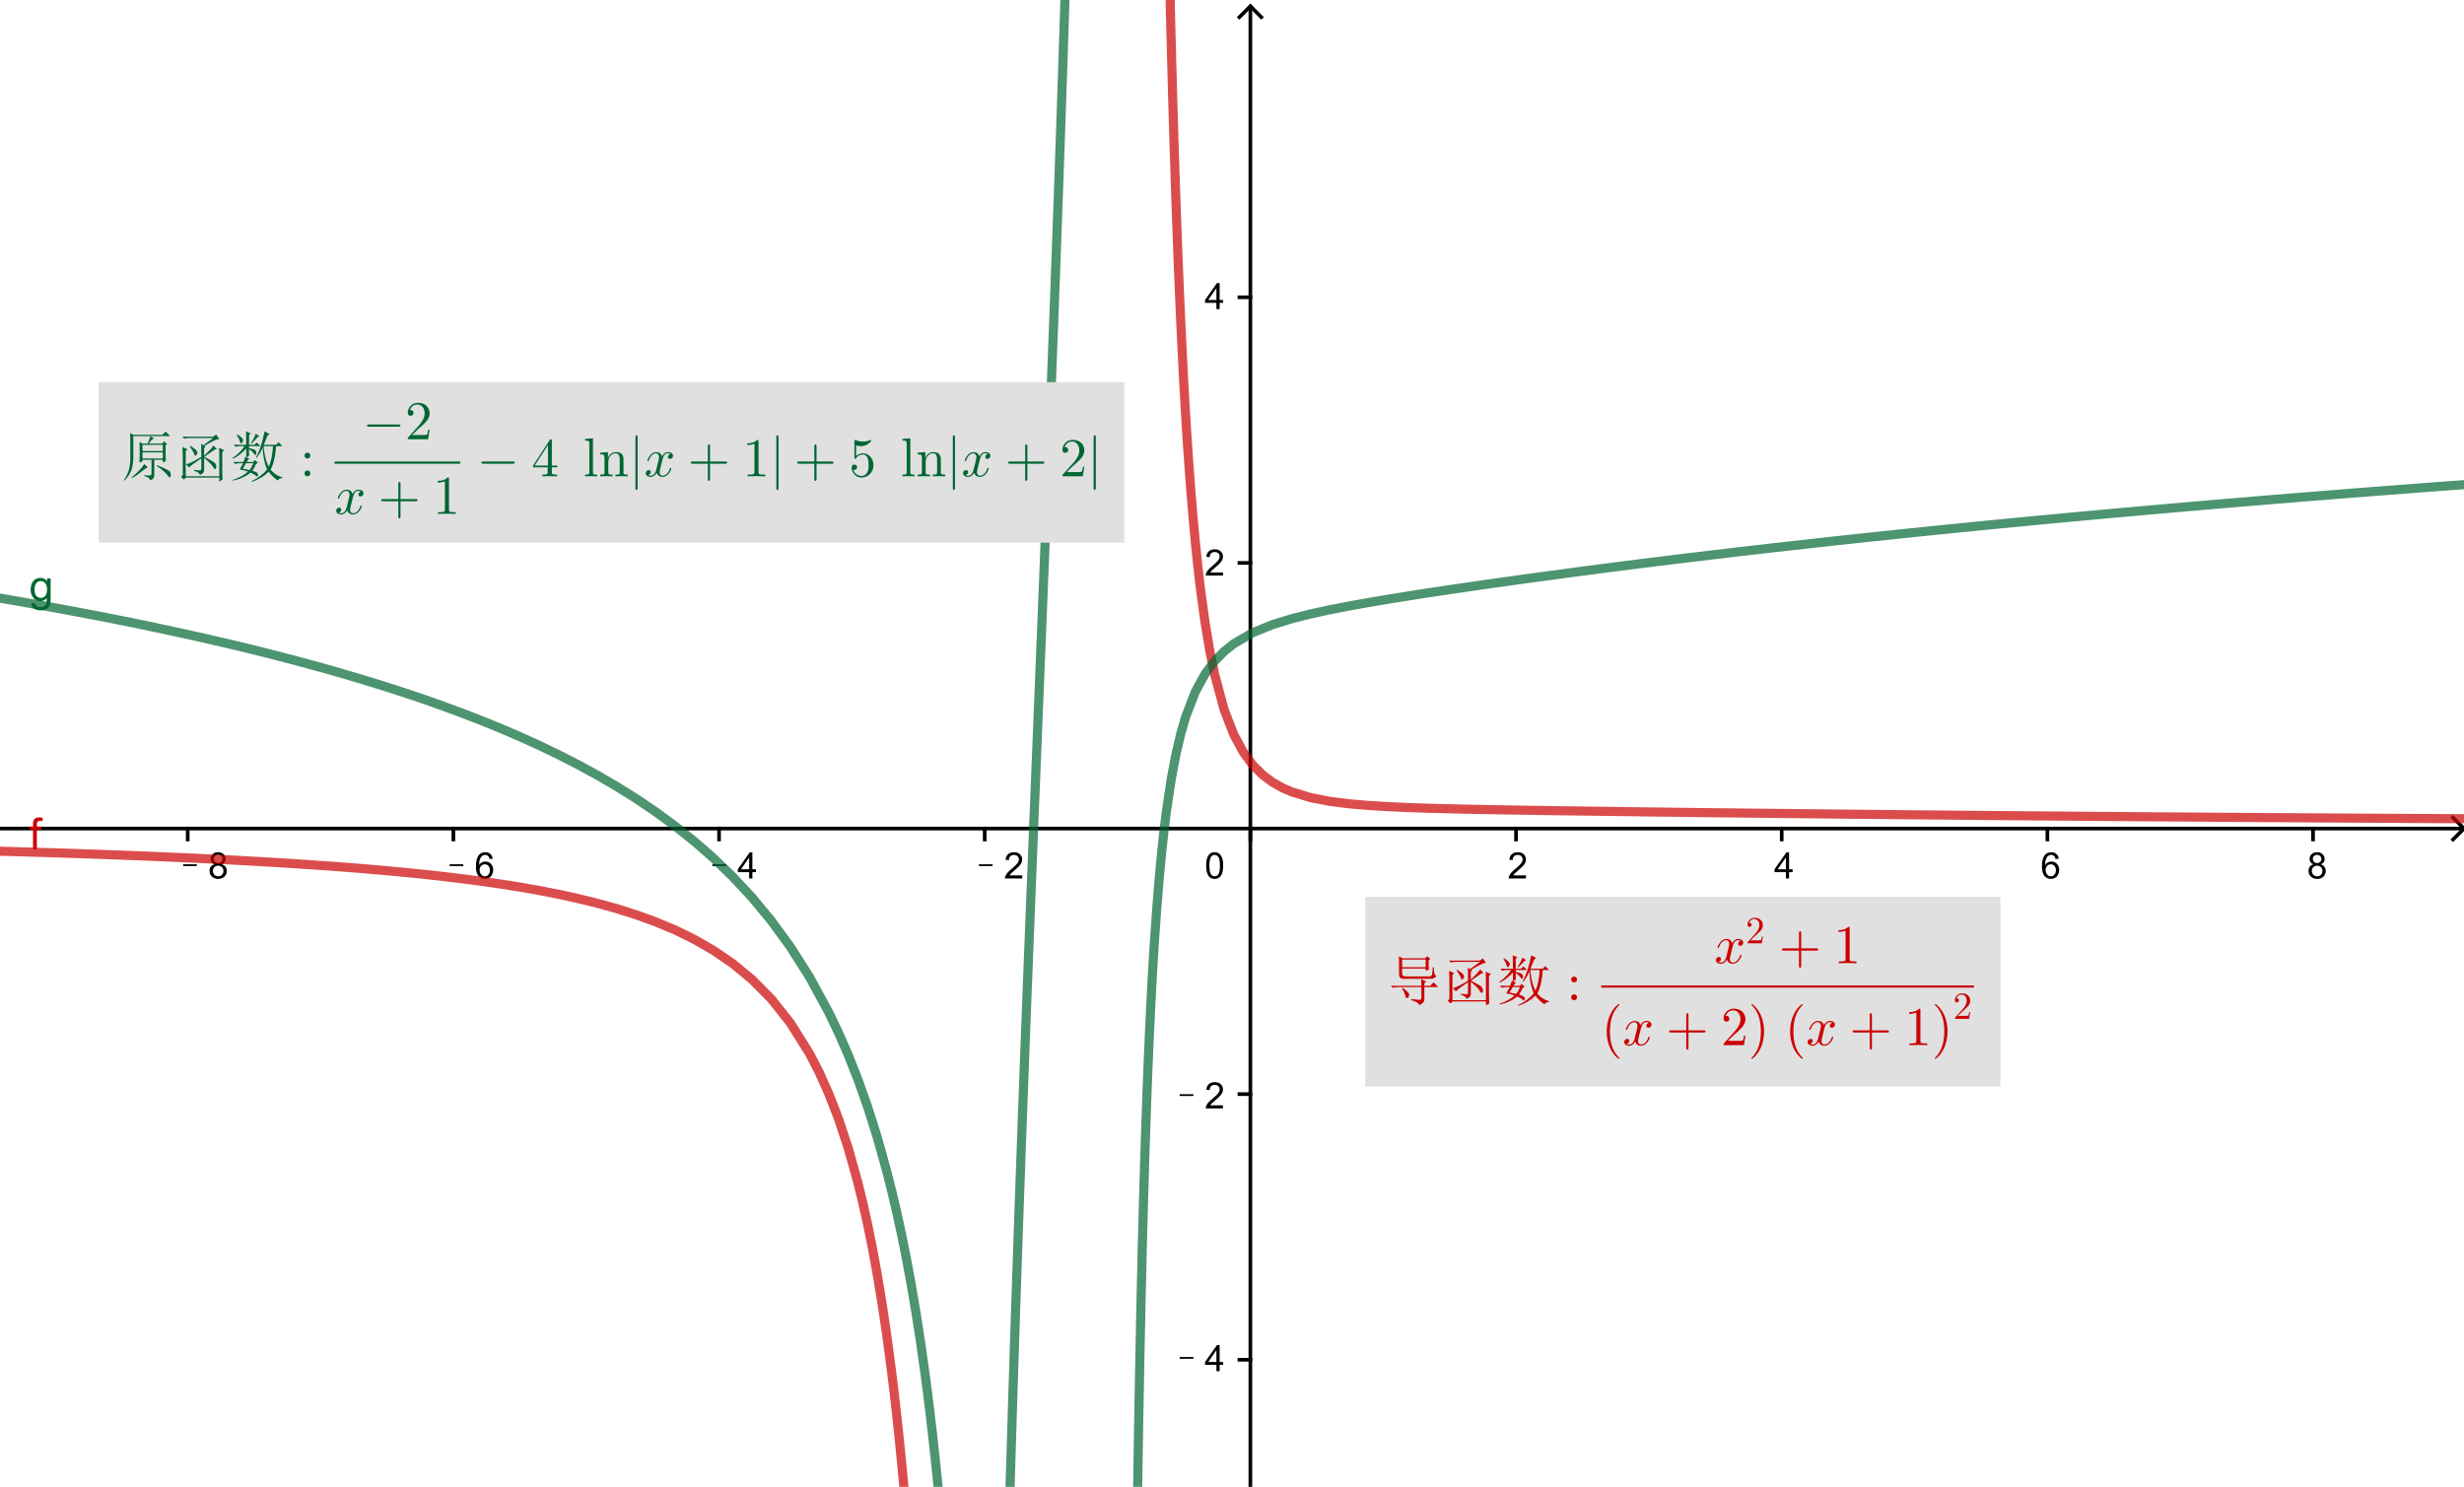 <?xml version="1.0" encoding="ISO-8859-1" standalone="no"?>

<svg 
     version="1.1"
     baseProfile="full"
     xmlns="http://www.w3.org/2000/svg"
     xmlns:xlink="http://www.w3.org/1999/xlink"
     xmlns:ev="http://www.w3.org/2001/xml-events"
     width="18.577cm"
     height="11.212cm"
     viewBox="0 0 675 406"
     >
<title>

</title>
<g stroke-linejoin="miter" stroke-dashoffset="0" stroke-dasharray="none" stroke-width="1" stroke-miterlimit="10.000" stroke-linecap="square">
<clipPath id="clipe2017992-7158-447f-98c7-ba74d638b46f">
  <path d="M 0 0 L 0 408.00 L 676.00 408.00 L 676.00 0 z"/>
</clipPath>
<g clip-path="url(#clip1)">
<g stroke-linecap="butt" fill="none" stroke-opacity="1" stroke="#000000">
  <path d="M 342.53 2 L 342.53 408.00"/>
</g> <!-- drawing style -->
</g> <!-- clip1 -->
<clipPath id="clipe32f80a7-4cc7-4026-a928-bbfdcf319814">
  <path d="M 0 0 L 0 408.00 L 676.00 408.00 L 676.00 0 z"/>
</clipPath>
<g clip-path="url(#clip2)">
<g stroke-linecap="butt" fill="none" stroke-opacity="1" stroke="#000000">
  <path d="M 342.53 1 L 339.53 4"/>
</g> <!-- drawing style -->
</g> <!-- clip2 -->
<clipPath id="clip14a2d807-f4e2-46ea-aaf2-0fce8034985d">
  <path d="M 0 0 L 0 408.00 L 676.00 408.00 L 676.00 0 z"/>
</clipPath>
<g clip-path="url(#clip3)">
<g stroke-linecap="butt" fill="none" stroke-opacity="1" stroke="#000000">
  <path d="M 342.53 1 L 345.53 4"/>
</g> <!-- drawing style -->
</g> <!-- clip3 -->
<clipPath id="clip39355c5c-3d0b-4553-b53b-98750546943c">
  <path d="M 0 0 L 0 408.00 L 676.00 408.00 L 676.00 0 z"/>
</clipPath>
<g clip-path="url(#clip4)">
<g stroke-linecap="butt" fill="none" stroke-opacity="1" stroke="#000000">
  <path d="M 0 226.32 L 674.00 226.32"/>
</g> <!-- drawing style -->
</g> <!-- clip4 -->
<clipPath id="clipc04e3b5c-22e0-41e1-8625-c92f0e63d87e">
  <path d="M 0 0 L 0 408.00 L 676.00 408.00 L 676.00 0 z"/>
</clipPath>
<g clip-path="url(#clip5)">
<g stroke-linecap="butt" fill="none" stroke-opacity="1" stroke="#000000">
  <path d="M 675.00 226.32 L 672.00 223.32"/>
</g> <!-- drawing style -->
</g> <!-- clip5 -->
<clipPath id="clip8ee74ef0-1a7a-4107-ba5c-2584f92634e9">
  <path d="M 0 0 L 0 408.00 L 676.00 408.00 L 676.00 0 z"/>
</clipPath>
<g clip-path="url(#clip6)">
<g stroke-linecap="butt" fill="none" stroke-opacity="1" stroke="#000000">
  <path d="M 675.00 226.32 L 672.00 229.32"/>
</g> <!-- drawing style -->
</g> <!-- clip6 -->
<clipPath id="clip6ba63bd7-8e9d-4864-91c0-581a07b54ee3">
  <path d="M 0 0 L 0 408.00 L 676.00 408.00 L 676.00 0 z"/>
</clipPath>
<g clip-path="url(#clip7)">
<g fill-opacity="1" fill-rule="nonzero" stroke="none" fill="#000000">
  <path d="M 50.172 236.59 L 50.172 236.12 L 53.922 236.12 L 53.922 236.59 L 50.172 236.59 z M 58.766 236.12 Q 58.219 235.92 57.953 235.55 Q 57.688 235.17 57.688 234.66 Q 57.688 233.88 58.250 233.34 Q 58.812 232.81 59.750 232.81 Q 60.688 232.81 61.258 233.36 Q 61.828 233.91 61.828 234.69 Q 61.828 235.19 61.570 235.55 Q 61.312 235.92 60.781 236.12 Q 61.438 236.33 61.781 236.81 Q 62.125 237.30 62.125 237.95 Q 62.125 238.88 61.477 239.50 Q 60.828 240.12 59.766 240.12 Q 58.703 240.12 58.055 239.49 Q 57.406 238.86 57.406 237.92 Q 57.406 237.23 57.758 236.76 Q 58.109 236.28 58.766 236.12 z M 58.594 234.62 Q 58.594 235.14 58.922 235.46 Q 59.250 235.78 59.766 235.78 Q 60.281 235.78 60.602 235.46 Q 60.922 235.14 60.922 234.67 Q 60.922 234.19 60.586 233.86 Q 60.250 233.53 59.766 233.53 Q 59.250 233.53 58.922 233.85 Q 58.594 234.17 58.594 234.62 z M 58.312 237.94 Q 58.312 238.31 58.492 238.66 Q 58.672 239.02 59.023 239.21 Q 59.375 239.41 59.781 239.41 Q 60.406 239.41 60.812 239.00 Q 61.219 238.59 61.219 237.97 Q 61.219 237.33 60.797 236.91 Q 60.375 236.50 59.750 236.50 Q 59.125 236.50 58.719 236.91 Q 58.312 237.31 58.312 237.94 z"/>
</g> <!-- drawing style -->
</g> <!-- clip7 -->
<clipPath id="clipecb36064-637d-4696-a150-5e3ea94968cf">
  <path d="M 0 0 L 0 408.00 L 676.00 408.00 L 676.00 0 z"/>
</clipPath>
<g clip-path="url(#clip8)">
<g stroke-linecap="butt" fill="none" stroke-opacity="1" stroke="#000000">
  <path d="M 51.418 226.32 L 51.418 229.32"/>
</g> <!-- drawing style -->
</g> <!-- clip8 -->
<clipPath id="clip41ed964d-c80e-4c09-98b8-20aa90948752">
  <path d="M 0 0 L 0 408.00 L 676.00 408.00 L 676.00 0 z"/>
</clipPath>
<g clip-path="url(#clip9)">
<g fill-opacity="1" fill-rule="nonzero" stroke="none" fill="#000000">
  <path d="M 123.17 236.59 L 123.17 236.12 L 126.92 236.12 L 126.92 236.59 L 123.17 236.59 z M 134.97 234.59 L 134.11 234.66 Q 133.98 234.14 133.77 233.91 Q 133.41 233.53 132.89 233.53 Q 132.47 233.53 132.16 233.77 Q 131.73 234.08 131.50 234.66 Q 131.27 235.23 131.25 236.31 Q 131.56 235.83 132.02 235.59 Q 132.48 235.36 132.98 235.36 Q 133.88 235.36 134.49 236.01 Q 135.11 236.66 135.11 237.67 Q 135.11 238.34 134.81 238.92 Q 134.52 239.50 134.01 239.81 Q 133.50 240.12 132.86 240.12 Q 131.77 240.12 131.07 239.31 Q 130.38 238.50 130.38 236.66 Q 130.38 234.58 131.14 233.62 Q 131.81 232.81 132.94 232.81 Q 133.80 232.81 134.34 233.29 Q 134.88 233.77 134.97 234.59 z M 131.39 237.69 Q 131.39 238.14 131.58 238.55 Q 131.77 238.97 132.12 239.19 Q 132.47 239.41 132.84 239.41 Q 133.41 239.41 133.80 238.95 Q 134.20 238.50 134.20 237.73 Q 134.20 236.98 133.80 236.55 Q 133.41 236.12 132.81 236.12 Q 132.22 236.12 131.80 236.55 Q 131.39 236.98 131.39 237.69 z"/>
</g> <!-- drawing style -->
</g> <!-- clip9 -->
<clipPath id="clipf9caed10-c479-45e5-8ca9-4458e65e2bd9">
  <path d="M 0 0 L 0 408.00 L 676.00 408.00 L 676.00 0 z"/>
</clipPath>
<g clip-path="url(#clip10)">
<g stroke-linecap="butt" fill="none" stroke-opacity="1" stroke="#000000">
  <path d="M 124.20 226.32 L 124.20 229.32"/>
</g> <!-- drawing style -->
</g> <!-- clip10 -->
<clipPath id="clip9bd0f903-16e5-4af3-8084-921a98d92a09">
  <path d="M 0 0 L 0 408.00 L 676.00 408.00 L 676.00 0 z"/>
</clipPath>
<g clip-path="url(#clip11)">
<g fill-opacity="1" fill-rule="nonzero" stroke="none" fill="#000000">
  <path d="M 195.17 236.59 L 195.17 236.12 L 198.92 236.12 L 198.92 236.59 L 195.17 236.59 z M 205.23 240.00 L 205.23 238.28 L 202.12 238.28 L 202.12 237.48 L 205.39 232.84 L 206.11 232.84 L 206.11 237.48 L 207.08 237.48 L 207.08 238.28 L 206.11 238.28 L 206.11 240.00 L 205.23 240.00 z M 205.23 237.48 L 205.23 234.25 L 202.98 237.48 L 205.23 237.48 z"/>
</g> <!-- drawing style -->
</g> <!-- clip11 -->
<clipPath id="clipa1688ed1-8ccc-46cc-816e-8bb636c60646">
  <path d="M 0 0 L 0 408.00 L 676.00 408.00 L 676.00 0 z"/>
</clipPath>
<g clip-path="url(#clip12)">
<g stroke-linecap="butt" fill="none" stroke-opacity="1" stroke="#000000">
  <path d="M 196.98 226.32 L 196.98 229.32"/>
</g> <!-- drawing style -->
</g> <!-- clip12 -->
<clipPath id="clip8cd31f97-cfed-4306-a355-0334a0c9ea90">
  <path d="M 0 0 L 0 408.00 L 676.00 408.00 L 676.00 0 z"/>
</clipPath>
<g clip-path="url(#clip13)">
<g fill-opacity="1" fill-rule="nonzero" stroke="none" fill="#000000">
  <path d="M 268.17 236.59 L 268.17 236.12 L 271.92 236.12 L 271.92 236.59 L 268.17 236.59 z M 280.03 239.16 L 280.03 240.00 L 275.30 240.00 Q 275.30 239.69 275.41 239.39 Q 275.59 238.91 275.98 238.44 Q 276.38 237.97 277.14 237.36 Q 278.30 236.39 278.71 235.84 Q 279.12 235.28 279.12 234.78 Q 279.12 234.25 278.75 233.90 Q 278.38 233.55 277.78 233.55 Q 277.14 233.55 276.76 233.92 Q 276.38 234.30 276.38 234.97 L 275.47 234.88 Q 275.56 233.88 276.16 233.34 Q 276.77 232.81 277.80 232.81 Q 278.83 232.81 279.43 233.38 Q 280.03 233.95 280.03 234.80 Q 280.03 235.23 279.85 235.65 Q 279.67 236.06 279.27 236.52 Q 278.86 236.98 277.91 237.78 Q 277.12 238.44 276.90 238.68 Q 276.67 238.92 276.53 239.16 L 280.03 239.16 z"/>
</g> <!-- drawing style -->
</g> <!-- clip13 -->
<clipPath id="clip22a7c43a-9f7f-4b10-84f8-bdafab4a5a02">
  <path d="M 0 0 L 0 408.00 L 676.00 408.00 L 676.00 0 z"/>
</clipPath>
<g clip-path="url(#clip14)">
<g stroke-linecap="butt" fill="none" stroke-opacity="1" stroke="#000000">
  <path d="M 269.75 226.32 L 269.75 229.32"/>
</g> <!-- drawing style -->
</g> <!-- clip14 -->
<clipPath id="clip50554030-99df-4134-8d00-18284b194254">
  <path d="M 0 0 L 0 408.00 L 676.00 408.00 L 676.00 0 z"/>
</clipPath>
<g clip-path="url(#clip15)">
<g stroke-linecap="butt" fill="none" stroke-opacity="1" stroke="#000000">
  <path d="M 342.53 226.32 L 342.53 229.32"/>
</g> <!-- drawing style -->
</g> <!-- clip15 -->
<clipPath id="clipcc5dd567-50d7-4126-854e-17b88cee7321">
  <path d="M 0 0 L 0 408.00 L 676.00 408.00 L 676.00 0 z"/>
</clipPath>
<g clip-path="url(#clip16)">
<g fill-opacity="1" fill-rule="nonzero" stroke="none" fill="#000000">
  <path d="M 418.03 239.16 L 418.03 240.00 L 413.30 240.00 Q 413.30 239.69 413.41 239.39 Q 413.59 238.91 413.98 238.44 Q 414.38 237.97 415.14 237.36 Q 416.30 236.39 416.71 235.84 Q 417.12 235.28 417.12 234.78 Q 417.12 234.25 416.75 233.90 Q 416.38 233.55 415.78 233.55 Q 415.14 233.55 414.76 233.92 Q 414.38 234.30 414.38 234.97 L 413.47 234.88 Q 413.56 233.88 414.16 233.34 Q 414.77 232.81 415.80 232.81 Q 416.83 232.81 417.43 233.38 Q 418.03 233.95 418.03 234.80 Q 418.03 235.23 417.85 235.65 Q 417.67 236.06 417.27 236.52 Q 416.86 236.98 415.91 237.78 Q 415.12 238.44 414.90 238.68 Q 414.67 238.92 414.53 239.16 L 418.03 239.16 z"/>
</g> <!-- drawing style -->
</g> <!-- clip16 -->
<clipPath id="clip5db0eb29-687f-44ea-81df-7e9e3aafddce">
  <path d="M 0 0 L 0 408.00 L 676.00 408.00 L 676.00 0 z"/>
</clipPath>
<g clip-path="url(#clip17)">
<g stroke-linecap="butt" fill="none" stroke-opacity="1" stroke="#000000">
  <path d="M 415.31 226.32 L 415.31 229.32"/>
</g> <!-- drawing style -->
</g> <!-- clip17 -->
<clipPath id="clip9293c9c4-b6d9-468c-b511-c67d7ebcbc8b">
  <path d="M 0 0 L 0 408.00 L 676.00 408.00 L 676.00 0 z"/>
</clipPath>
<g clip-path="url(#clip18)">
<g fill-opacity="1" fill-rule="nonzero" stroke="none" fill="#000000">
  <path d="M 489.23 240.00 L 489.23 238.28 L 486.12 238.28 L 486.12 237.48 L 489.39 232.84 L 490.11 232.84 L 490.11 237.48 L 491.08 237.48 L 491.08 238.28 L 490.11 238.28 L 490.11 240.00 L 489.23 240.00 z M 489.23 237.48 L 489.23 234.25 L 486.98 237.48 L 489.23 237.48 z"/>
</g> <!-- drawing style -->
</g> <!-- clip18 -->
<clipPath id="clipe200aa17-58a5-49ff-8586-cf564660bc60">
  <path d="M 0 0 L 0 408.00 L 676.00 408.00 L 676.00 0 z"/>
</clipPath>
<g clip-path="url(#clip19)">
<g stroke-linecap="butt" fill="none" stroke-opacity="1" stroke="#000000">
  <path d="M 488.09 226.32 L 488.09 229.32"/>
</g> <!-- drawing style -->
</g> <!-- clip19 -->
<clipPath id="clipc134eaab-a47d-4374-90e9-9c297e13675f">
  <path d="M 0 0 L 0 408.00 L 676.00 408.00 L 676.00 0 z"/>
</clipPath>
<g clip-path="url(#clip20)">
<g fill-opacity="1" fill-rule="nonzero" stroke="none" fill="#000000">
  <path d="M 563.97 234.59 L 563.11 234.66 Q 562.98 234.14 562.77 233.91 Q 562.41 233.53 561.89 233.53 Q 561.47 233.53 561.16 233.77 Q 560.73 234.08 560.50 234.66 Q 560.27 235.23 560.25 236.31 Q 560.56 235.83 561.02 235.59 Q 561.48 235.36 561.98 235.36 Q 562.88 235.36 563.49 236.01 Q 564.11 236.66 564.11 237.67 Q 564.11 238.34 563.81 238.92 Q 563.52 239.50 563.01 239.81 Q 562.50 240.12 561.86 240.12 Q 560.77 240.12 560.07 239.31 Q 559.38 238.50 559.38 236.66 Q 559.38 234.58 560.14 233.62 Q 560.81 232.81 561.94 232.81 Q 562.80 232.81 563.34 233.29 Q 563.88 233.77 563.97 234.59 z M 560.39 237.69 Q 560.39 238.14 560.58 238.55 Q 560.77 238.97 561.12 239.19 Q 561.47 239.41 561.84 239.41 Q 562.41 239.41 562.80 238.95 Q 563.20 238.50 563.20 237.73 Q 563.20 236.98 562.80 236.55 Q 562.41 236.12 561.81 236.12 Q 561.22 236.12 560.80 236.55 Q 560.39 236.98 560.39 237.69 z"/>
</g> <!-- drawing style -->
</g> <!-- clip20 -->
<clipPath id="clip4e485fc3-7749-4466-b4c1-58458d6350dd">
  <path d="M 0 0 L 0 408.00 L 676.00 408.00 L 676.00 0 z"/>
</clipPath>
<g clip-path="url(#clip21)">
<g stroke-linecap="butt" fill="none" stroke-opacity="1" stroke="#000000">
  <path d="M 560.87 226.32 L 560.87 229.32"/>
</g> <!-- drawing style -->
</g> <!-- clip21 -->
<clipPath id="clip007a7f85-628c-4386-bb04-8dc903043c35">
  <path d="M 0 0 L 0 408.00 L 676.00 408.00 L 676.00 0 z"/>
</clipPath>
<g clip-path="url(#clip22)">
<g fill-opacity="1" fill-rule="nonzero" stroke="none" fill="#000000">
  <path d="M 633.77 236.12 Q 633.22 235.92 632.95 235.55 Q 632.69 235.17 632.69 234.66 Q 632.69 233.88 633.25 233.34 Q 633.81 232.81 634.75 232.81 Q 635.69 232.81 636.26 233.36 Q 636.83 233.91 636.83 234.69 Q 636.83 235.19 636.57 235.55 Q 636.31 235.92 635.78 236.12 Q 636.44 236.33 636.78 236.81 Q 637.12 237.30 637.12 237.95 Q 637.12 238.88 636.48 239.50 Q 635.83 240.12 634.77 240.12 Q 633.70 240.12 633.05 239.49 Q 632.41 238.86 632.41 237.92 Q 632.41 237.23 632.76 236.76 Q 633.11 236.28 633.77 236.12 z M 633.59 234.62 Q 633.59 235.14 633.92 235.46 Q 634.25 235.78 634.77 235.78 Q 635.28 235.78 635.60 235.46 Q 635.92 235.14 635.92 234.67 Q 635.92 234.19 635.59 233.86 Q 635.25 233.53 634.77 233.53 Q 634.25 233.53 633.92 233.85 Q 633.59 234.17 633.59 234.62 z M 633.31 237.94 Q 633.31 238.31 633.49 238.66 Q 633.67 239.02 634.02 239.21 Q 634.38 239.41 634.78 239.41 Q 635.41 239.41 635.81 239.00 Q 636.22 238.59 636.22 237.97 Q 636.22 237.33 635.80 236.91 Q 635.38 236.50 634.75 236.50 Q 634.12 236.50 633.72 236.91 Q 633.31 237.31 633.31 237.94 z"/>
</g> <!-- drawing style -->
</g> <!-- clip22 -->
<clipPath id="clipd9b8229d-fe94-47e5-80d5-deb93ce1139e">
  <path d="M 0 0 L 0 408.00 L 676.00 408.00 L 676.00 0 z"/>
</clipPath>
<g clip-path="url(#clip23)">
<g stroke-linecap="butt" fill="none" stroke-opacity="1" stroke="#000000">
  <path d="M 633.65 226.32 L 633.65 229.32"/>
</g> <!-- drawing style -->
</g> <!-- clip23 -->
<clipPath id="clip71faf803-84a0-4859-a6a5-38131d1e8d26">
  <path d="M 0 0 L 0 408.00 L 676.00 408.00 L 676.00 0 z"/>
</clipPath>
<g clip-path="url(#clip24)">
<g stroke-linecap="butt" fill="none" stroke-opacity="1" stroke="#000000">
  <path d="M 339.53 371.87 L 342.53 371.87"/>
</g> <!-- drawing style -->
</g> <!-- clip24 -->
<clipPath id="clip0dd56502-79b4-4c3b-b505-8854b0ec4b49">
  <path d="M 0 0 L 0 408.00 L 676.00 408.00 L 676.00 0 z"/>
</clipPath>
<g clip-path="url(#clip25)">
<g stroke-linecap="butt" fill="none" stroke-opacity="1" stroke="#000000">
  <path d="M 339.53 299.09 L 342.53 299.09"/>
</g> <!-- drawing style -->
</g> <!-- clip25 -->
<clipPath id="clip30317e18-10de-4f60-a7f9-45bb23dafd81">
  <path d="M 0 0 L 0 408.00 L 676.00 408.00 L 676.00 0 z"/>
</clipPath>
<g clip-path="url(#clip26)">
<g stroke-linecap="butt" fill="none" stroke-opacity="1" stroke="#000000">
  <path d="M 339.53 153.54 L 342.53 153.54"/>
</g> <!-- drawing style -->
</g> <!-- clip26 -->
<clipPath id="clip322d5cb0-35a5-4c3d-831f-90c274ccebf3">
  <path d="M 0 0 L 0 408.00 L 676.00 408.00 L 676.00 0 z"/>
</clipPath>
<g clip-path="url(#clip27)">
<g stroke-linecap="butt" fill="none" stroke-opacity="1" stroke="#000000">
  <path d="M 339.53 80.758 L 342.53 80.758"/>
</g> <!-- drawing style -->
</g> <!-- clip27 -->
<clipPath id="clip66d471ba-9b4c-4f81-b5dc-508415e56c22">
  <path d="M 0 0 L 0 408.00 L 676.00 408.00 L 676.00 0 z"/>
</clipPath>
<g clip-path="url(#clip28)">
<g fill-opacity="1" fill-rule="nonzero" stroke="none" fill="#000000">
  <path d="M 323.17 371.59 L 323.17 371.12 L 326.92 371.12 L 326.92 371.59 L 323.17 371.59 z M 333.23 375.00 L 333.23 373.28 L 330.12 373.28 L 330.12 372.48 L 333.39 367.84 L 334.11 367.84 L 334.11 372.48 L 335.08 372.48 L 335.08 373.28 L 334.11 373.28 L 334.11 375.00 L 333.23 375.00 z M 333.23 372.48 L 333.23 369.25 L 330.98 372.48 L 333.23 372.48 z"/>
</g> <!-- drawing style -->
</g> <!-- clip28 -->
<clipPath id="clipeb052534-9ece-4e24-a37b-9b712c3b8668">
  <path d="M 0 0 L 0 408.00 L 676.00 408.00 L 676.00 0 z"/>
</clipPath>
<g clip-path="url(#clip29)">
<g fill-opacity="1" fill-rule="nonzero" stroke="none" fill="#000000">
  <path d="M 323.17 299.59 L 323.17 299.12 L 326.92 299.12 L 326.92 299.59 L 323.17 299.59 z M 335.03 302.16 L 335.03 303.00 L 330.30 303.00 Q 330.30 302.69 330.41 302.39 Q 330.59 301.91 330.98 301.44 Q 331.38 300.97 332.14 300.36 Q 333.30 299.39 333.71 298.84 Q 334.12 298.28 334.12 297.78 Q 334.12 297.25 333.75 296.90 Q 333.38 296.55 332.78 296.55 Q 332.14 296.55 331.76 296.92 Q 331.38 297.30 331.38 297.97 L 330.47 297.88 Q 330.56 296.88 331.16 296.34 Q 331.77 295.81 332.80 295.81 Q 333.83 295.81 334.43 296.38 Q 335.03 296.95 335.03 297.80 Q 335.03 298.23 334.85 298.65 Q 334.67 299.06 334.27 299.52 Q 333.86 299.98 332.91 300.78 Q 332.12 301.44 331.90 301.68 Q 331.67 301.92 331.53 302.16 L 335.03 302.16 z"/>
</g> <!-- drawing style -->
</g> <!-- clip29 -->
<clipPath id="clip811f4e16-228d-46f2-959b-aeccd06bd60b">
  <path d="M 0 0 L 0 408.00 L 676.00 408.00 L 676.00 0 z"/>
</clipPath>
<g clip-path="url(#clip30)">
<g fill-opacity="1" fill-rule="nonzero" stroke="none" fill="#000000">
  <path d="M 335.03 156.16 L 335.03 157.00 L 330.30 157.00 Q 330.30 156.69 330.41 156.39 Q 330.59 155.91 330.98 155.44 Q 331.38 154.97 332.14 154.36 Q 333.30 153.39 333.71 152.84 Q 334.12 152.28 334.12 151.78 Q 334.12 151.25 333.75 150.90 Q 333.38 150.55 332.78 150.55 Q 332.14 150.55 331.76 150.92 Q 331.38 151.30 331.38 151.97 L 330.47 151.88 Q 330.56 150.88 331.16 150.34 Q 331.77 149.81 332.80 149.81 Q 333.83 149.81 334.43 150.38 Q 335.03 150.95 335.03 151.80 Q 335.03 152.23 334.85 152.65 Q 334.67 153.06 334.27 153.52 Q 333.86 153.98 332.91 154.78 Q 332.12 155.44 331.90 155.68 Q 331.67 155.92 331.53 156.16 L 335.03 156.16 z"/>
</g> <!-- drawing style -->
</g> <!-- clip30 -->
<clipPath id="clip8948e1fc-e86c-4862-aaa9-3b747fb1f2d7">
  <path d="M 0 0 L 0 408.00 L 676.00 408.00 L 676.00 0 z"/>
</clipPath>
<g clip-path="url(#clip31)">
<g fill-opacity="1" fill-rule="nonzero" stroke="none" fill="#000000">
  <path d="M 333.23 84.000 L 333.23 82.281 L 330.12 82.281 L 330.12 81.484 L 333.39 76.844 L 334.11 76.844 L 334.11 81.484 L 335.08 81.484 L 335.08 82.281 L 334.11 82.281 L 334.11 84.000 L 333.23 84.000 z M 333.23 81.484 L 333.23 78.250 L 330.98 81.484 L 333.23 81.484 z"/>
</g> <!-- drawing style -->
</g> <!-- clip31 -->
<clipPath id="clipd035290d-72e6-4400-9f26-f7eea0f737c8">
  <path d="M 0 0 L 0 408.00 L 676.00 408.00 L 676.00 0 z"/>
</clipPath>
<g clip-path="url(#clip32)">
<g fill-opacity="1" fill-rule="nonzero" stroke="none" fill="#000000">
  <path d="M 330.42 236.47 Q 330.42 235.20 330.68 234.43 Q 330.94 233.66 331.45 233.23 Q 331.97 232.81 332.75 232.81 Q 333.33 232.81 333.76 233.05 Q 334.19 233.28 334.48 233.72 Q 334.77 234.16 334.92 234.78 Q 335.08 235.41 335.08 236.47 Q 335.08 237.73 334.82 238.51 Q 334.56 239.28 334.05 239.70 Q 333.53 240.12 332.75 240.12 Q 331.72 240.12 331.12 239.38 Q 330.42 238.48 330.42 236.47 z M 331.31 236.47 Q 331.31 238.23 331.73 238.82 Q 332.14 239.41 332.75 239.41 Q 333.36 239.41 333.77 238.82 Q 334.19 238.23 334.19 236.47 Q 334.19 234.70 333.77 234.12 Q 333.36 233.55 332.73 233.55 Q 332.14 233.55 331.77 234.05 Q 331.31 234.70 331.31 236.47 z"/>
</g> <!-- drawing style -->
</g> <!-- clip32 -->
<g id="misc">
</g><!-- misc -->
<g id="layer0">
<clipPath id="clip9e1ef66e-1538-4711-86b1-4be73993522b">
  <path d="M 0 0 L 0 408.00 L 676.00 408.00 L 676.00 0 z"/>
</clipPath>
<g clip-path="url(#clip33)">
<g stroke-linejoin="round" stroke-width="2.5" stroke-linecap="round" fill="none" stroke-opacity=".698" stroke="#cc0000">
  <path d="M 0 232.53 L 5.281 232.68 L 10.562 232.84 L 15.844 233.00 L 21.125 233.17 L 26.406 233.36 L 31.688 233.55 L 36.969 233.75 L 42.250 233.96 L 47.531 234.19 L 52.812 234.42 L 58.094 234.68 L 63.375 234.94 L 68.656 235.23 L 73.938 235.53 L 79.219 235.85 L 84.500 236.20 L 89.781 236.56 L 95.062 236.96 L 100.34 237.38 L 105.62 237.84 L 110.91 238.34 L 116.19 238.87 L 121.47 239.46 L 126.75 240.09 L 132.03 240.79 L 137.31 241.55 L 142.59 242.39 L 147.88 243.32 L 153.16 244.36 L 158.44 245.52 L 163.72 246.82 L 169.00 248.28 L 174.28 249.95 L 179.56 251.87 L 184.84 254.07 L 190.12 256.65 L 195.41 259.68 L 200.69 263.29 L 205.97 267.64 L 211.25 272.97 L 216.53 279.61 L 221.81 288.06 L 224.45 293.19 L 227.09 299.09 L 229.73 305.93 L 232.38 313.93 L 235.02 323.39 L 236.34 328.79 L 237.66 334.70 L 238.98 341.22 L 240.30 348.41 L 241.62 356.39 L 242.94 365.29 L 244.26 375.24 L 244.92 380.68 L 245.58 386.45 L 246.24 392.59 L 246.90 399.14 L 247.56 406.12 L 248.22 413.59 M 320.34 -9.616 L 320.51 -2.552 L 320.67 4.237 L 320.84 10.763 L 321.00 17.039 L 321.17 23.077 L 321.33 28.888 L 321.50 34.483 L 321.66 39.872 L 321.83 45.064 L 322.16 54.891 L 322.49 64.030 L 322.82 72.540 L 323.15 80.474 L 323.48 87.879 L 323.81 94.798 L 324.14 101.27 L 324.47 107.33 L 324.80 113.01 L 325.13 118.34 L 325.46 123.34 L 326.12 132.46 L 326.78 140.55 L 327.44 147.74 L 328.10 154.15 L 328.76 159.88 L 330.08 169.63 L 331.40 177.54 L 332.72 184.01 L 335.36 193.79 L 338.00 200.60 L 340.64 205.47 L 343.28 209.02 L 345.92 211.64 L 348.56 213.61 L 351.20 215.11 L 353.84 216.27 L 359.12 217.87 L 364.41 218.89 L 369.69 219.55 L 374.97 220.00 L 380.25 220.32 L 385.53 220.56 L 390.81 220.74 L 396.09 220.88 L 401.38 221.01 L 406.66 221.11 L 411.94 221.21 L 417.22 221.29 L 422.50 221.37 L 427.78 221.45 L 433.06 221.52 L 438.34 221.59 L 443.62 221.66 L 448.91 221.73 L 454.19 221.80 L 459.47 221.86 L 464.75 221.93 L 470.03 221.99 L 475.31 222.05 L 480.59 222.11 L 485.88 222.17 L 491.16 222.22 L 496.44 222.28 L 501.72 222.34 L 507.00 222.39 L 512.28 222.44 L 517.56 222.49 L 522.84 222.55 L 528.12 222.59 L 533.41 222.64 L 538.69 222.69 L 543.97 222.74 L 549.25 222.78 L 554.53 222.83 L 559.81 222.87 L 565.09 222.91 L 570.38 222.96 L 575.66 223.00 L 580.94 223.04 L 586.22 223.08 L 591.50 223.12 L 596.78 223.15 L 602.06 223.19 L 607.34 223.23 L 612.62 223.26 L 617.91 223.30 L 623.19 223.33 L 628.47 223.36 L 633.75 223.40 L 639.03 223.43 L 644.31 223.46 L 649.59 223.49 L 654.88 223.52 L 660.16 223.55 L 665.44 223.58 L 670.72 223.61 L 676.00 223.63"/>
<title>Function f</title>
<desc>f(x) = (x² + 1) / ((x + 2) (x + 1)²)</desc>

</g> <!-- drawing style -->
</g> <!-- clip33 -->
<clipPath id="clipb4042f86-dbc1-438c-9c12-53f9a4605273">
  <path d="M 0 0 L 0 408.00 L 676.00 408.00 L 676.00 0 z"/>
</clipPath>
<g clip-path="url(#clip34)">
<g fill-opacity="1" fill-rule="nonzero" stroke="none" fill="#cc0000">
  <path d="M 9.047 232.00 L 9.047 226.59 L 8.109 226.59 L 8.109 225.78 L 9.047 225.78 L 9.047 225.11 Q 9.047 224.48 9.156 224.19 Q 9.312 223.77 9.695 223.52 Q 10.078 223.27 10.766 223.27 Q 11.219 223.27 11.750 223.38 L 11.594 224.28 Q 11.266 224.23 10.969 224.23 Q 10.484 224.23 10.289 224.44 Q 10.094 224.64 10.094 225.20 L 10.094 225.78 L 11.312 225.78 L 11.312 226.59 L 10.094 226.59 L 10.094 232.00 L 9.047 232.00 z"/>
<title>Function f</title>
<desc>f(x) = (x² + 1) / ((x + 2) (x + 1)²)</desc>

</g> <!-- drawing style -->
</g> <!-- clip34 -->
<clipPath id="clipcfccff43-3167-4de8-b3f4-4221de51d79f">
  <path d="M 0 0 L 0 408.00 L 676.00 408.00 L 676.00 0 z"/>
</clipPath>
<g clip-path="url(#clip35)">
<g stroke-linejoin="round" stroke-width="2.5" stroke-linecap="round" fill="none" stroke-opacity=".698" stroke="#006633">
  <path d="M 0 163.19 L 5.281 164.10 L 10.562 165.04 L 15.844 165.99 L 21.125 166.98 L 26.406 167.98 L 31.688 169.02 L 36.969 170.08 L 42.250 171.18 L 47.531 172.31 L 52.812 173.46 L 58.094 174.66 L 63.375 175.89 L 68.656 177.16 L 73.938 178.48 L 79.219 179.84 L 84.500 181.25 L 89.781 182.71 L 95.062 184.23 L 100.34 185.80 L 105.62 187.44 L 110.91 189.15 L 116.19 190.93 L 121.47 192.80 L 126.75 194.75 L 132.03 196.80 L 137.31 198.95 L 142.59 201.22 L 147.88 203.62 L 153.16 206.17 L 158.44 208.87 L 163.72 211.75 L 169.00 214.83 L 174.28 218.13 L 179.56 221.70 L 184.84 225.56 L 190.12 229.77 L 195.41 234.39 L 200.69 239.49 L 205.97 245.16 L 211.25 251.53 L 216.53 258.76 L 221.81 267.08 L 227.09 276.81 L 229.73 282.33 L 232.38 288.39 L 235.02 295.08 L 237.66 302.52 L 240.30 310.87 L 242.94 320.32 L 244.26 325.54 L 245.58 331.14 L 246.90 337.18 L 248.22 343.70 L 249.54 350.79 L 250.86 358.53 L 252.18 367.02 L 253.50 376.39 L 254.16 381.46 L 254.82 386.82 L 255.48 392.49 L 256.14 398.50 L 256.80 404.90 L 257.46 411.73 L 258.12 419.04 M 276.44 415.86 L 276.61 410.12 L 276.77 404.47 L 276.94 398.91 L 277.10 393.43 L 277.27 388.04 L 277.43 382.72 L 277.60 377.48 L 277.76 372.31 L 277.93 367.20 L 278.09 362.16 L 278.26 357.17 L 278.59 347.37 L 278.92 337.78 L 279.25 328.37 L 279.58 319.13 L 279.91 310.04 L 280.24 301.09 L 280.57 292.26 L 280.90 283.55 L 281.23 274.93 L 281.56 266.40 L 281.89 257.95 L 282.22 249.56 L 282.55 241.24 L 282.88 232.96 L 283.21 224.72 L 283.54 216.52 L 283.87 208.33 L 284.20 200.17 L 284.53 192.01 L 284.86 183.85 L 285.19 175.68 L 285.52 167.49 L 285.85 159.29 L 286.18 151.05 L 286.51 142.77 L 286.84 134.45 L 287.17 126.07 L 287.50 117.63 L 287.83 109.12 L 288.16 100.52 L 288.49 91.838 L 288.82 83.055 L 289.15 74.163 L 289.48 65.151 L 289.81 56.009 L 290.14 46.723 L 290.47 37.283 L 290.80 27.674 L 291.13 17.883 L 291.46 7.894 L 291.62 2.821 L 291.79 -2.308 L 291.95 -7.495 M 311.51 416.10 L 311.59 410.49 L 311.68 405.07 L 311.76 399.83 L 311.92 389.87 L 312.09 380.54 L 312.25 371.78 L 312.42 363.56 L 312.58 355.82 L 312.75 348.53 L 312.91 341.65 L 313.08 335.15 L 313.24 329.01 L 313.41 323.19 L 313.57 317.68 L 313.74 312.45 L 313.90 307.48 L 314.23 298.27 L 314.56 289.91 L 314.89 282.31 L 315.22 275.37 L 315.55 269.02 L 315.88 263.20 L 316.21 257.84 L 316.88 248.34 L 317.54 240.20 L 318.20 233.16 L 318.86 227.05 L 319.52 221.71 L 320.84 212.85 L 322.16 205.87 L 323.48 200.28 L 324.80 195.73 L 327.44 188.87 L 330.08 184.02 L 332.72 180.46 L 335.36 177.77 L 338.00 175.67 L 343.28 172.61 L 348.56 170.47 L 353.84 168.83 L 359.12 167.50 L 364.41 166.35 L 369.69 165.33 L 374.97 164.38 L 380.25 163.49 L 385.53 162.64 L 390.81 161.81 L 396.09 161.02 L 401.38 160.24 L 406.66 159.47 L 411.94 158.73 L 417.22 157.99 L 422.50 157.27 L 427.78 156.56 L 433.06 155.85 L 438.34 155.16 L 443.62 154.48 L 448.91 153.81 L 454.19 153.15 L 459.47 152.50 L 464.75 151.86 L 470.03 151.23 L 475.31 150.60 L 480.59 149.99 L 485.88 149.38 L 491.16 148.79 L 496.44 148.20 L 501.72 147.61 L 507.00 147.04 L 512.28 146.47 L 517.56 145.92 L 522.84 145.37 L 528.12 144.82 L 533.41 144.29 L 538.69 143.76 L 543.97 143.23 L 549.25 142.72 L 554.53 142.21 L 559.81 141.71 L 565.09 141.21 L 570.38 140.72 L 575.66 140.23 L 580.94 139.76 L 586.22 139.28 L 591.50 138.82 L 596.78 138.35 L 602.06 137.90 L 607.34 137.45 L 612.62 137.00 L 617.91 136.56 L 623.19 136.12 L 628.47 135.69 L 633.75 135.27 L 639.03 134.85 L 644.31 134.43 L 649.59 134.02 L 654.88 133.61 L 660.16 133.21 L 665.44 132.81 L 670.72 132.41 L 676.00 132.02"/>
<title>Function g</title>
<desc>Function g: Integral of f</desc>

</g> <!-- drawing style -->
</g> <!-- clip35 -->
<clipPath id="clip4f2d41c5-bcda-46ba-a130-69f4a502e66d">
  <path d="M 0 0 L 0 408.00 L 676.00 408.00 L 676.00 0 z"/>
</clipPath>
<g clip-path="url(#clip36)">
<g fill-opacity="1" fill-rule="nonzero" stroke="none" fill="#006633">
  <path d="M 8.594 164.52 L 9.625 164.67 Q 9.688 165.14 9.984 165.36 Q 10.375 165.66 11.047 165.66 Q 11.781 165.66 12.180 165.36 Q 12.578 165.06 12.719 164.55 Q 12.812 164.22 12.797 163.19 Q 12.109 164.00 11.078 164.00 Q 9.797 164.00 9.094 163.07 Q 8.391 162.14 8.391 160.86 Q 8.391 159.97 8.711 159.21 Q 9.031 158.45 9.641 158.05 Q 10.250 157.64 11.078 157.64 Q 12.188 157.64 12.906 158.53 L 12.906 157.78 L 13.875 157.78 L 13.875 163.16 Q 13.875 164.61 13.578 165.22 Q 13.281 165.83 12.641 166.18 Q 12.000 166.53 11.062 166.53 Q 9.953 166.53 9.266 166.03 Q 8.578 165.53 8.594 164.52 z M 9.469 160.78 Q 9.469 162.00 9.953 162.56 Q 10.438 163.12 11.172 163.12 Q 11.906 163.12 12.398 162.56 Q 12.891 162.00 12.891 160.81 Q 12.891 159.67 12.383 159.09 Q 11.875 158.52 11.156 158.52 Q 10.453 158.52 9.961 159.09 Q 9.469 159.66 9.469 160.78 z"/>
<title>Function g</title>
<desc>Function g: Integral of f</desc>

</g> <!-- drawing style -->
</g> <!-- clip36 -->
<clipPath id="clip93234256-51a5-4258-bef6-f160c0bfaebb">
  <path d="M 0 0 L 0 408.00 L 676.00 408.00 L 676.00 0 z"/>
</clipPath>
<g clip-path="url(#clip37)">
<g fill-opacity="1" fill-rule="nonzero" stroke="none" fill="#e0e0e0">
  <path d="M 374.00 245.00 L 548.00 245.00 L 548.00 297.00 L 374.00 297.00 L 374.00 245.00 z"/>
<title>导函数:\frac{x^{2} + 1}{\left(x + 2 \right) \; \left(x + 1 \right)^{2}}</title>
<desc>Text text1: &quot;导函数:&quot; + (FormulaText(f)) + &quot;&quot;</desc>

</g> <!-- drawing style -->
</g> <!-- clip37 -->
<g transform="matrix(1.5, 0, 0, 1.5, 380.00, 273.35)">
<clipPath id="clipa3bdfeaa-98fb-4c5c-bc68-a323f0a5756e">
  <path d="M -253.33 -182.24 L -253.33 89.765 L 197.33 89.765 L 197.33 -182.24 z"/>
</clipPath>
<g clip-path="url(#clip38)">
<g fill-opacity="1" fill-rule="nonzero" stroke="none" fill="#cc0000">
  <path d="M 3.016 -3.906 Q 2.188 -3.906 2.188 -4.656 Q 2.188 -7.312 2.156 -8.016 L 2.781 -7.656 L 6.953 -7.656 L 7.344 -8.047 L 7.891 -7.5 L 7.578 -7.312 Q 7.578 -6.172 7.625 -5.594 L 7.031 -5.359 L 7.031 -5.781 L 2.734 -5.781 L 2.734 -4.891 Q 2.734 -4.344 3.328 -4.344 L 7.734 -4.344 Q 8.094 -4.344 8.188 -4.656 Q 8.281 -4.969 8.328 -6.016 L 8.516 -6.016 Q 8.516 -5.359 8.617 -4.945 Q 8.719 -4.531 8.984 -4.453 Q 8.75 -3.906 7.891 -3.906 L 3.016 -3.906 z M 2.734 -7.422 L 2.734 -6.016 L 7.031 -6.016 L 7.031 -7.422 L 2.734 -7.422 z M 4.422 -.203 Q 5.516 -.078 5.867 -.062 Q 6.219 -.047 6.25 -.391 L 6.25 -2.391 L 1.953 -2.391 Q 1.453 -2.391 1.016 -2.266 L .672 -2.625 L 6.25 -2.625 Q 6.25 -3.406 6.219 -3.828 L 7.156 -3.406 L 6.797 -3.125 L 6.797 -2.625 L 7.859 -2.625 L 8.484 -3.25 L 9.344 -2.391 L 6.797 -2.391 L 6.797 -.156 Q 6.797 .516 5.859 .906 Q 5.75 .359 4.422 0 L 4.422 -.203 z M 2.703 -2.156 L 2.812 -2.266 Q 3.984 -1.453 4.008 -1.062 Q 4.031 -.672 3.852 -.516 Q 3.672 -.359 3.594 -.359 Q 3.438 -.359 3.328 -.781 Q 3.172 -1.406 2.703 -2.156 z M 14.766 -3.562 L 14.766 -4.688 Q 14.766 -5.391 14.734 -5.938 L 15.125 -5.672 L 16.953 -7 L 12.578 -7 Q 12.078 -7 11.641 -6.875 L 11.297 -7.234 L 16.953 -7.234 L 17.469 -7.625 L 18.047 -6.844 Q 17.625 -6.766 17.117 -6.531 Q 16.609 -6.297 15.312 -5.547 L 15.547 -5.391 L 15.281 -5.203 L 15.281 -3.75 Q 16.641 -5.047 17.000 -5.625 L 17.625 -4.922 L 17.234 -4.891 Q 15.672 -3.797 15.312 -3.562 Q 17.156 -2.625 17.328 -2.328 Q 17.500 -2.031 17.500 -1.797 Q 17.500 -1.609 17.422 -1.453 Q 17.344 -1.297 17.312 -1.297 Q 17.156 -1.297 16.844 -1.797 Q 16.375 -2.5 15.281 -3.359 L 15.281 -1.141 Q 15.281 -.547 14.500 -.234 Q 14.453 -.703 13.438 -1.016 L 13.438 -1.172 Q 14.375 -1.062 14.570 -1.102 Q 14.766 -1.141 14.766 -1.328 L 14.766 -3.281 Q 12.891 -2.031 12.547 -1.609 L 12.000 -2.188 Q 12.469 -2.312 13.266 -2.703 Q 14.062 -3.094 14.766 -3.562 z M 12.656 -5.438 L 12.781 -5.547 Q 13.672 -5 13.867 -4.727 Q 14.062 -4.453 14.062 -4.344 Q 14.062 -4.141 13.906 -3.945 Q 13.750 -3.75 13.672 -3.75 Q 13.562 -3.75 13.484 -4.031 Q 13.359 -4.5 12.656 -5.438 z M 18.047 0 L 18.047 -3.406 Q 18.047 -4.266 18.016 -5.203 L 18.953 -4.766 L 18.594 -4.453 L 18.594 -.828 Q 18.594 -.156 18.641 .625 L 18.047 .938 L 18.047 .234 L 11.953 .234 L 11.562 .594 L 11.062 .078 L 11.375 -.203 L 11.375 -3.719 Q 11.375 -4.375 11.328 -5.359 L 12.266 -4.922 L 11.922 -4.656 L 11.922 0 L 18.047 0 z M 22.938 -2.391 Q 22.625 -1.875 22.344 -1.406 Q 22.859 -1.297 23.562 -1.141 Q 23.906 -1.531 24.266 -2.391 L 22.938 -2.391 z M 21.328 -7.656 Q 22.078 -7.188 22.234 -6.953 Q 22.391 -6.719 22.391 -6.609 Q 22.391 -6.406 22.250 -6.211 Q 22.109 -6.016 22.031 -6.016 Q 21.922 -6.016 21.797 -6.406 Q 21.641 -6.953 21.219 -7.578 L 21.328 -7.656 z M 24.688 -7.781 L 25.391 -7.312 Q 25.078 -7.234 24.844 -6.922 Q 24.578 -6.609 23.953 -5.984 L 23.828 -6.062 Q 24.578 -7.234 24.688 -7.781 z M 22.938 -8.203 L 23.797 -7.812 L 23.484 -7.547 L 23.484 -5.75 L 24.453 -5.75 L 24.891 -6.172 L 25.547 -5.516 L 23.484 -5.516 L 23.484 -5.156 Q 24.375 -4.969 24.594 -4.789 Q 24.812 -4.609 24.812 -4.344 Q 24.812 -4.219 24.773 -4.047 Q 24.734 -3.875 24.656 -3.875 Q 24.578 -3.875 24.375 -4.141 Q 24.062 -4.578 23.484 -4.969 L 23.484 -3.75 L 23.016 -3.438 L 23.562 -3.203 Q 23.359 -3.125 23.047 -2.625 L 24.266 -2.625 L 24.531 -2.969 L 25.125 -2.469 L 24.766 -2.266 Q 24.375 -1.375 24.062 -1.016 Q 24.688 -.859 24.906 -.688 Q 25.125 -.516 25.125 -.234 Q 25.125 .047 25.000 .047 Q 24.891 .047 24.734 -.125 Q 24.297 -.438 23.750 -.672 Q 22.391 .438 20.516 .781 L 20.469 .672 Q 22.266 .078 23.281 -.859 Q 22.500 -1.141 21.766 -1.25 Q 21.922 -1.484 22.391 -2.391 L 21.875 -2.391 Q 21.375 -2.391 20.938 -2.266 L 20.594 -2.625 L 22.469 -2.625 Q 22.625 -3.016 22.781 -3.562 L 22.969 -3.484 L 22.969 -5.078 Q 21.922 -3.875 20.547 -3.203 L 20.469 -3.328 Q 21.922 -4.344 22.656 -5.516 L 21.953 -5.516 Q 21.453 -5.516 21.016 -5.391 L 20.672 -5.75 L 22.969 -5.75 Q 22.969 -7.156 22.938 -8.203 z M 26.141 -5.516 Q 26.328 -3.25 27.078 -1.719 Q 27.703 -3.047 27.859 -5.516 L 26.141 -5.516 z M 26.328 -8.203 L 27.234 -7.703 Q 26.922 -7.578 26.766 -7.227 Q 26.609 -6.875 26.172 -5.75 L 28.406 -5.75 L 28.875 -6.219 L 29.578 -5.516 L 28.438 -5.516 Q 28.203 -2.625 27.422 -1.219 Q 28.328 -.125 29.531 .156 L 29.531 .312 Q 28.797 .438 28.750 .781 Q 27.734 .078 27.078 -.828 Q 25.781 .438 23.984 1.016 L 23.906 .906 Q 25.703 .078 26.766 -1.25 Q 26.016 -3.094 25.984 -5.281 Q 25.594 -4.266 24.844 -3.359 L 24.734 -3.438 Q 25.672 -5 26.328 -8.203 z"/>
<title>导函数:\frac{x^{2} + 1}{\left(x + 2 \right) \; \left(x + 1 \right)^{2}}</title>
<desc>Text text1: &quot;导函数:&quot; + (FormulaText(f)) + &quot;&quot;</desc>

</g> <!-- drawing style -->
</g> <!-- clip38 -->
</g> <!-- transform -->
<g transform="matrix(.15, 0, 0, .15, 429.13, 273.35)">
<clipPath id="clipda66637c-3cec-4995-8dce-1702f5df1566">
  <path d="M -2860.9 -1822.4 L -2860.9 897.65 L 1645.8 897.65 L 1645.8 -1822.4 z"/>
</clipPath>
<g clip-path="url(#clip39)">
<g fill-opacity="1" fill-rule="nonzero" stroke="none" fill="#cc0000">
  <path d="M 19.203 -37.797 Q 19.203 -34.500 16.203 -33.000 Q 15.094 -32.500 13.906 -32.500 Q 10.594 -32.500 9.094 -35.500 Q 8.594 -36.594 8.594 -37.797 Q 8.594 -41.094 11.594 -42.594 Q 12.703 -43.094 13.906 -43.094 Q 17.203 -43.094 18.703 -40.094 Q 19.203 -39.000 19.203 -37.797 z M 19.203 -5.297 L 19.203 -5.297 Q 19.203 -2 16.203 -.5 Q 15.094 -0 13.906 -0 Q 10.594 -0 9.094 -3 Q 8.594 -4.094 8.594 -5.297 Q 8.594 -8.594 11.594 -10.094 Q 12.703 -10.594 13.906 -10.594 Q 17.203 -10.594 18.703 -7.594 Q 19.203 -6.5 19.203 -5.297 z"/>
<title>导函数:\frac{x^{2} + 1}{\left(x + 2 \right) \; \left(x + 1 \right)^{2}}</title>
<desc>Text text1: &quot;导函数:&quot; + (FormulaText(f)) + &quot;&quot;</desc>

</g> <!-- drawing style -->
</g> <!-- clip39 -->
</g> <!-- transform -->
<g transform="matrix(.15, 0, 0, .15, 469.63, 263.21)">
<clipPath id="clipb3339116-9f02-4d5a-829f-428859de5933">
  <path d="M -3130.9 -1754.7 L -3130.9 965.30 L 1375.8 965.30 L 1375.8 -1754.7 z"/>
</clipPath>
<g clip-path="url(#clip40)">
<g fill-opacity="1" fill-rule="nonzero" stroke="none" fill="#cc0000">
  <path d="M 33.406 -30.203 L 30.000 -16.500 Q 28.297 -9.703 28.297 -7.703 Q 28.297 -2.5 32.000 -1.406 Q 32.797 -1.094 33.797 -1.094 Q 38.797 -1.094 42.906 -6.094 Q 45.594 -9.297 47.094 -14.203 Q 47.406 -15.297 48.406 -15.297 Q 49.594 -15.297 49.594 -14.297 Q 49.594 -11.797 46.500 -7.094 Q 41.094 1.094 33.594 1.094 Q 26.797 1.094 23.703 -4.594 Q 23.094 -5.5 22.797 -6.5 Q 20.406 -1.703 16.203 .203 Q 14.297 1.094 12.297 1.094 Q 6.297 1.094 3.906 -2.406 Q 2.906 -3.703 2.906 -5.5 Q 2.906 -9.203 6.094 -10.703 Q 7.203 -11.297 8.406 -11.297 Q 11.406 -11.297 12.000 -8.797 Q 12.094 -8.297 12.094 -7.797 Q 12.094 -4.406 8.703 -2.797 Q 8.094 -2.5 7.406 -2.406 Q 9.5 -1.094 12.406 -1.094 Q 17.703 -1.094 20.797 -8.203 Q 21.406 -9.703 21.906 -11.500 Q 27.297 -31.906 27.297 -35.297 Q 26.703 -41.500 21.906 -42.000 Q 16.703 -42.000 12.406 -36.703 L 12.406 -36.594 Q 12.406 -36.500 12.297 -36.500 Q 10.797 -34.500 9.594 -31.906 Q 9.094 -30.703 8.703 -29.500 L 8.5 -28.906 Q 8.297 -27.797 7.203 -27.797 Q 6 -27.797 6 -28.797 Q 6 -31.297 9.203 -36.000 Q 14.594 -44.203 22.094 -44.203 Q 29.797 -44.203 32.906 -36.594 Q 36.094 -42.797 41.406 -44.000 Q 42.406 -44.203 43.406 -44.203 Q 49.297 -44.203 51.703 -40.906 Q 52.703 -39.500 52.703 -37.594 Q 52.703 -33.500 49.000 -32.094 Q 48.094 -31.797 47.297 -31.797 Q 44.203 -31.797 43.594 -34.500 Q 43.500 -34.906 43.500 -35.297 Q 43.500 -38.297 46.406 -40.000 Q 47.297 -40.500 48.297 -40.703 Q 46.203 -42.000 43.297 -42.000 Q 36.500 -42.000 33.703 -31.406 Q 33.500 -30.797 33.406 -30.203 z"/>
<title>导函数:\frac{x^{2} + 1}{\left(x + 2 \right) \; \left(x + 1 \right)^{2}}</title>
<desc>Text text1: &quot;导函数:&quot; + (FormulaText(f)) + &quot;&quot;</desc>

</g> <!-- drawing style -->
</g> <!-- clip40 -->
</g> <!-- transform -->
<g transform="matrix(.105, 0, 0, .105, 478.21, 257.76)">
<clipPath id="clipee7400e4-b032-40df-a587-dc914d20dafd">
  <path d="M -4554.4 -2454.9 L -4554.4 1430.8 L 1883.7 1430.8 L 1883.7 -2454.9 z"/>
</clipPath>
<g clip-path="url(#clip41)">
<g fill-opacity="1" fill-rule="nonzero" stroke="none" fill="#cc0000">
  <path d="M 44.906 -17.406 L 44.906 -17.406 L 42.094 -0 L 5 -0 Q 5 -2.5 5.594 -3.203 L 6.094 -3.703 L 25.297 -25.094 Q 35.797 -36.906 35.797 -47.203 Q 35.797 -56.094 30.406 -60.703 L 30.297 -60.797 L 30.203 -60.797 Q 27.000 -63.500 22.406 -63.500 Q 15.203 -63.500 10.906 -57.297 Q 9.703 -55.500 8.906 -53.297 Q 9.203 -53.406 10.203 -53.406 Q 14.203 -53.406 15.297 -49.797 L 15.297 -49.703 Q 15.500 -49.000 15.500 -48.203 Q 15.500 -44.203 11.703 -43.094 Q 10.906 -42.906 10.297 -42.906 Q 6.594 -42.906 5.406 -46.000 Q 5 -47.094 5 -48.500 Q 5 -56.203 10.906 -61.703 Q 16.203 -66.594 23.703 -66.594 Q 34.703 -66.594 40.797 -59.203 Q 44.297 -54.906 44.797 -49.000 Q 44.906 -48.094 44.906 -47.203 Q 44.906 -39.906 39.406 -33.297 Q 36.500 -29.906 30.406 -24.297 L 24.297 -18.906 L 23.297 -18.000 L 12.703 -7.703 L 30.703 -7.703 Q 39.500 -7.703 40.203 -8.5 Q 41.203 -9.906 42.406 -17.406 L 44.906 -17.406 z"/>
<title>导函数:\frac{x^{2} + 1}{\left(x + 2 \right) \; \left(x + 1 \right)^{2}}</title>
<desc>Text text1: &quot;导函数:&quot; + (FormulaText(f)) + &quot;&quot;</desc>

</g> <!-- drawing style -->
</g> <!-- clip41 -->
</g> <!-- transform -->
<g transform="matrix(.15, 0, 0, .15, 487.29, 263.21)">
<clipPath id="clipeea9fa25-e4f6-4c7c-b12c-671fa57b2934">
  <path d="M -3248.6 -1754.7 L -3248.6 965.30 L 1258.1 965.30 L 1258.1 -1754.7 z"/>
</clipPath>
<g clip-path="url(#clip42)">
<g fill-opacity="1" fill-rule="nonzero" stroke="none" fill="#cc0000">
  <path d="M 40.906 -23.000 L 40.906 5 Q 40.906 8.203 38.906 8.297 Q 36.906 8.297 36.906 5 L 36.906 -23.000 L 8.906 -23.000 Q 5.703 -23.000 5.594 -25.000 Q 5.594 -27.000 8.906 -27.000 L 36.906 -27.000 L 36.906 -55.000 Q 36.906 -58.203 38.906 -58.297 Q 40.906 -58.297 40.906 -55.000 L 40.906 -27.000 L 68.797 -27.000 Q 72.000 -27.000 72.094 -25.000 Q 72.094 -23.000 68.797 -23.000 L 40.906 -23.000 z"/>
<title>导函数:\frac{x^{2} + 1}{\left(x + 2 \right) \; \left(x + 1 \right)^{2}}</title>
<desc>Text text1: &quot;导函数:&quot; + (FormulaText(f)) + &quot;&quot;</desc>

</g> <!-- drawing style -->
</g> <!-- clip42 -->
</g> <!-- transform -->
<g transform="matrix(.15, 0, 0, .15, 502.29, 263.21)">
<clipPath id="clipfc13a8f1-3ae4-4554-9dbd-04840bc3ef65">
  <path d="M -3348.6 -1754.7 L -3348.6 965.30 L 1158.0 965.30 L 1158.0 -1754.7 z"/>
</clipPath>
<g clip-path="url(#clip43)">
<g fill-opacity="1" fill-rule="nonzero" stroke="none" fill="#cc0000">
  <path d="M 29.406 -64.000 L 29.406 -7.906 Q 29.406 -4.906 30.594 -4.094 Q 32.297 -3.094 38.703 -3.094 L 41.906 -3.094 L 41.906 -0 Q 38.406 -.297 25.703 -.297 Q 13.000 -.297 9.5 -0 L 9.5 -3.094 L 12.703 -3.094 Q 20.406 -3.094 21.500 -4.906 L 21.594 -5 Q 22.000 -5.797 22.000 -7.906 L 22.000 -59.703 Q 16.797 -57.094 8.906 -57.094 L 8.906 -60.203 Q 20.906 -60.203 27.094 -66.594 Q 29.000 -66.594 29.297 -65.906 L 29.297 -65.906 L 29.297 -65.797 Q 29.406 -65.500 29.406 -64.000 z"/>
<title>导函数:\frac{x^{2} + 1}{\left(x + 2 \right) \; \left(x + 1 \right)^{2}}</title>
<desc>Text text1: &quot;导函数:&quot; + (FormulaText(f)) + &quot;&quot;</desc>

</g> <!-- drawing style -->
</g> <!-- clip43 -->
</g> <!-- transform -->
<g transform="matrix(15.000, 0, 0, 15.000, 0, 0)">
<clipPath id="clip06172d65-814a-47b9-97a6-c719c9646bf0">
  <path d="M 0 0 L 0 27.200 L 45.067 27.200 L 45.067 0 z"/>
</clipPath>
<g clip-path="url(#clip44)">
<g fill-opacity="1" fill-rule="nonzero" stroke="none" fill="#cc0000">
  <path d="M 29.244 17.954 L 36.050 17.954 L 36.050 17.994 L 29.244 17.994 L 29.244 17.954 z"/>
<title>导函数:\frac{x^{2} + 1}{\left(x + 2 \right) \; \left(x + 1 \right)^{2}}</title>
<desc>Text text1: &quot;导函数:&quot; + (FormulaText(f)) + &quot;&quot;</desc>

</g> <!-- drawing style -->
</g> <!-- clip44 -->
</g> <!-- transform -->
<g transform="matrix(.15, 0, 0, .15, 438.67, 285.66)">
<clipPath id="clip3f1b5595-633d-4f60-af93-7891ecf8d262">
  <path d="M -2924.4 -1904.4 L -2924.4 815.59 L 1582.2 815.59 L 1582.2 -1904.4 z"/>
</clipPath>
<g clip-path="url(#clip45)">
<g fill-opacity="1" fill-rule="nonzero" stroke="none" fill="#cc0000">
  <path d="M 33.094 24.000 L 33.094 24.000 Q 33.094 25.000 32.094 25.000 Q 30.906 25.000 26.797 20.906 Q 20.594 14.703 16.500 6.203 Q 9.906 -7.406 9.906 -25.000 Q 9.906 -41.906 16.203 -55.500 Q 21.406 -66.594 29.406 -73.297 Q 31.500 -75.000 32.094 -75.000 Q 33.094 -75.000 33.094 -74.000 Q 33.094 -73.500 31.797 -72.297 Q 15.703 -55.906 15.703 -25.000 Q 15.703 5.797 31.406 21.797 Q 33.094 23.500 33.094 24.000 z"/>
<title>导函数:\frac{x^{2} + 1}{\left(x + 2 \right) \; \left(x + 1 \right)^{2}}</title>
<desc>Text text1: &quot;导函数:&quot; + (FormulaText(f)) + &quot;&quot;</desc>

</g> <!-- drawing style -->
</g> <!-- clip45 -->
</g> <!-- transform -->
<g transform="matrix(.15, 0, 0, .15, 444.50, 285.66)">
<clipPath id="clipcaf95028-ad0e-4fb2-97a8-39c389dab152">
  <path d="M -2963.3 -1904.4 L -2963.3 815.59 L 1543.3 815.59 L 1543.3 -1904.4 z"/>
</clipPath>
<g clip-path="url(#clip46)">
<g fill-opacity="1" fill-rule="nonzero" stroke="none" fill="#cc0000">
  <path d="M 33.406 -30.203 L 30.000 -16.500 Q 28.297 -9.703 28.297 -7.703 Q 28.297 -2.5 32.000 -1.406 Q 32.797 -1.094 33.797 -1.094 Q 38.797 -1.094 42.906 -6.094 Q 45.594 -9.297 47.094 -14.203 Q 47.406 -15.297 48.406 -15.297 Q 49.594 -15.297 49.594 -14.297 Q 49.594 -11.797 46.500 -7.094 Q 41.094 1.094 33.594 1.094 Q 26.797 1.094 23.703 -4.594 Q 23.094 -5.5 22.797 -6.5 Q 20.406 -1.703 16.203 .203 Q 14.297 1.094 12.297 1.094 Q 6.297 1.094 3.906 -2.406 Q 2.906 -3.703 2.906 -5.5 Q 2.906 -9.203 6.094 -10.703 Q 7.203 -11.297 8.406 -11.297 Q 11.406 -11.297 12.000 -8.797 Q 12.094 -8.297 12.094 -7.797 Q 12.094 -4.406 8.703 -2.797 Q 8.094 -2.5 7.406 -2.406 Q 9.5 -1.094 12.406 -1.094 Q 17.703 -1.094 20.797 -8.203 Q 21.406 -9.703 21.906 -11.500 Q 27.297 -31.906 27.297 -35.297 Q 26.703 -41.500 21.906 -42.000 Q 16.703 -42.000 12.406 -36.703 L 12.406 -36.594 Q 12.406 -36.500 12.297 -36.500 Q 10.797 -34.500 9.594 -31.906 Q 9.094 -30.703 8.703 -29.500 L 8.5 -28.906 Q 8.297 -27.797 7.203 -27.797 Q 6 -27.797 6 -28.797 Q 6 -31.297 9.203 -36.000 Q 14.594 -44.203 22.094 -44.203 Q 29.797 -44.203 32.906 -36.594 Q 36.094 -42.797 41.406 -44.000 Q 42.406 -44.203 43.406 -44.203 Q 49.297 -44.203 51.703 -40.906 Q 52.703 -39.500 52.703 -37.594 Q 52.703 -33.500 49.000 -32.094 Q 48.094 -31.797 47.297 -31.797 Q 44.203 -31.797 43.594 -34.500 Q 43.500 -34.906 43.500 -35.297 Q 43.500 -38.297 46.406 -40.000 Q 47.297 -40.500 48.297 -40.703 Q 46.203 -42.000 43.297 -42.000 Q 36.500 -42.000 33.703 -31.406 Q 33.500 -30.797 33.406 -30.203 z"/>
<title>导函数:\frac{x^{2} + 1}{\left(x + 2 \right) \; \left(x + 1 \right)^{2}}</title>
<desc>Text text1: &quot;导函数:&quot; + (FormulaText(f)) + &quot;&quot;</desc>

</g> <!-- drawing style -->
</g> <!-- clip46 -->
</g> <!-- transform -->
<g transform="matrix(.15, 0, 0, .15, 456.41, 285.66)">
<clipPath id="clip0cad9950-a79d-4559-93fe-ae3070a0f4c6">
  <path d="M -3042.8 -1904.4 L -3042.8 815.59 L 1463.9 815.59 L 1463.9 -1904.4 z"/>
</clipPath>
<g clip-path="url(#clip47)">
<g fill-opacity="1" fill-rule="nonzero" stroke="none" fill="#cc0000">
  <path d="M 40.906 -23.000 L 40.906 5 Q 40.906 8.203 38.906 8.297 Q 36.906 8.297 36.906 5 L 36.906 -23.000 L 8.906 -23.000 Q 5.703 -23.000 5.594 -25.000 Q 5.594 -27.000 8.906 -27.000 L 36.906 -27.000 L 36.906 -55.000 Q 36.906 -58.203 38.906 -58.297 Q 40.906 -58.297 40.906 -55.000 L 40.906 -27.000 L 68.797 -27.000 Q 72.000 -27.000 72.094 -25.000 Q 72.094 -23.000 68.797 -23.000 L 40.906 -23.000 z"/>
<title>导函数:\frac{x^{2} + 1}{\left(x + 2 \right) \; \left(x + 1 \right)^{2}}</title>
<desc>Text text1: &quot;导函数:&quot; + (FormulaText(f)) + &quot;&quot;</desc>

</g> <!-- drawing style -->
</g> <!-- clip47 -->
</g> <!-- transform -->
<g transform="matrix(.15, 0, 0, .15, 471.42, 285.66)">
<clipPath id="clip56dd57b5-f0fd-4c7e-a04f-a4e93f435c61">
  <path d="M -3142.8 -1904.4 L -3142.8 815.59 L 1363.9 815.59 L 1363.9 -1904.4 z"/>
</clipPath>
<g clip-path="url(#clip48)">
<g fill-opacity="1" fill-rule="nonzero" stroke="none" fill="#cc0000">
  <path d="M 44.906 -17.406 L 44.906 -17.406 L 42.094 -0 L 5 -0 Q 5 -2.5 5.594 -3.203 L 6.094 -3.703 L 25.297 -25.094 Q 35.797 -36.906 35.797 -47.203 Q 35.797 -56.094 30.406 -60.703 L 30.297 -60.797 L 30.203 -60.797 Q 27.000 -63.500 22.406 -63.500 Q 15.203 -63.500 10.906 -57.297 Q 9.703 -55.500 8.906 -53.297 Q 9.203 -53.406 10.203 -53.406 Q 14.203 -53.406 15.297 -49.797 L 15.297 -49.703 Q 15.500 -49.000 15.500 -48.203 Q 15.500 -44.203 11.703 -43.094 Q 10.906 -42.906 10.297 -42.906 Q 6.594 -42.906 5.406 -46.000 Q 5 -47.094 5 -48.500 Q 5 -56.203 10.906 -61.703 Q 16.203 -66.594 23.703 -66.594 Q 34.703 -66.594 40.797 -59.203 Q 44.297 -54.906 44.797 -49.000 Q 44.906 -48.094 44.906 -47.203 Q 44.906 -39.906 39.406 -33.297 Q 36.500 -29.906 30.406 -24.297 L 24.297 -18.906 L 23.297 -18.000 L 12.703 -7.703 L 30.703 -7.703 Q 39.500 -7.703 40.203 -8.5 Q 41.203 -9.906 42.406 -17.406 L 44.906 -17.406 z"/>
<title>导函数:\frac{x^{2} + 1}{\left(x + 2 \right) \; \left(x + 1 \right)^{2}}</title>
<desc>Text text1: &quot;导函数:&quot; + (FormulaText(f)) + &quot;&quot;</desc>

</g> <!-- drawing style -->
</g> <!-- clip48 -->
</g> <!-- transform -->
<g transform="matrix(.15, 0, 0, .15, 478.92, 285.66)">
<clipPath id="clip9db50f7b-bfa4-4f95-a160-bddf8c3c6f70">
  <path d="M -3192.8 -1904.4 L -3192.8 815.59 L 1313.9 815.59 L 1313.9 -1904.4 z"/>
</clipPath>
<g clip-path="url(#clip49)">
<g fill-opacity="1" fill-rule="nonzero" stroke="none" fill="#cc0000">
  <path d="M 28.906 -25.000 L 28.906 -25.000 Q 28.906 -8.094 22.594 5.5 Q 17.406 16.594 9.406 23.297 Q 7.297 25.000 6.703 25.000 Q 5.703 25.000 5.703 24.000 Q 5.703 23.500 7 22.297 Q 23.094 5.906 23.094 -25.000 Q 23.094 -55.500 8.094 -71.203 L 7.594 -71.703 Q 5.703 -73.500 5.703 -74.000 Q 5.703 -75.000 6.703 -75.000 Q 7.906 -75.000 12.000 -70.906 Q 18.203 -64.703 22.297 -56.203 Q 28.906 -42.594 28.906 -25.000 z"/>
<title>导函数:\frac{x^{2} + 1}{\left(x + 2 \right) \; \left(x + 1 \right)^{2}}</title>
<desc>Text text1: &quot;导函数:&quot; + (FormulaText(f)) + &quot;&quot;</desc>

</g> <!-- drawing style -->
</g> <!-- clip49 -->
</g> <!-- transform -->
<g transform="matrix(.15, 0, 0, .15, 488.92, 285.66)">
<clipPath id="clip20a6da44-46fa-4b69-b15e-b7906b096481">
  <path d="M -3259.5 -1904.4 L -3259.5 815.59 L 1247.2 815.59 L 1247.2 -1904.4 z"/>
</clipPath>
<g clip-path="url(#clip50)">
<g fill-opacity="1" fill-rule="nonzero" stroke="none" fill="#cc0000">
  <path d="M 33.094 24.000 L 33.094 24.000 Q 33.094 25.000 32.094 25.000 Q 30.906 25.000 26.797 20.906 Q 20.594 14.703 16.500 6.203 Q 9.906 -7.406 9.906 -25.000 Q 9.906 -41.906 16.203 -55.500 Q 21.406 -66.594 29.406 -73.297 Q 31.500 -75.000 32.094 -75.000 Q 33.094 -75.000 33.094 -74.000 Q 33.094 -73.500 31.797 -72.297 Q 15.703 -55.906 15.703 -25.000 Q 15.703 5.797 31.406 21.797 Q 33.094 23.500 33.094 24.000 z"/>
<title>导函数:\frac{x^{2} + 1}{\left(x + 2 \right) \; \left(x + 1 \right)^{2}}</title>
<desc>Text text1: &quot;导函数:&quot; + (FormulaText(f)) + &quot;&quot;</desc>

</g> <!-- drawing style -->
</g> <!-- clip50 -->
</g> <!-- transform -->
<g transform="matrix(.15, 0, 0, .15, 494.75, 285.66)">
<clipPath id="clipab8742c8-26dc-4fd3-a78d-6baf673cd658">
  <path d="M -3298.4 -1904.4 L -3298.4 815.59 L 1208.3 815.59 L 1208.3 -1904.4 z"/>
</clipPath>
<g clip-path="url(#clip51)">
<g fill-opacity="1" fill-rule="nonzero" stroke="none" fill="#cc0000">
  <path d="M 33.406 -30.203 L 30.000 -16.500 Q 28.297 -9.703 28.297 -7.703 Q 28.297 -2.5 32.000 -1.406 Q 32.797 -1.094 33.797 -1.094 Q 38.797 -1.094 42.906 -6.094 Q 45.594 -9.297 47.094 -14.203 Q 47.406 -15.297 48.406 -15.297 Q 49.594 -15.297 49.594 -14.297 Q 49.594 -11.797 46.500 -7.094 Q 41.094 1.094 33.594 1.094 Q 26.797 1.094 23.703 -4.594 Q 23.094 -5.5 22.797 -6.5 Q 20.406 -1.703 16.203 .203 Q 14.297 1.094 12.297 1.094 Q 6.297 1.094 3.906 -2.406 Q 2.906 -3.703 2.906 -5.5 Q 2.906 -9.203 6.094 -10.703 Q 7.203 -11.297 8.406 -11.297 Q 11.406 -11.297 12.000 -8.797 Q 12.094 -8.297 12.094 -7.797 Q 12.094 -4.406 8.703 -2.797 Q 8.094 -2.5 7.406 -2.406 Q 9.5 -1.094 12.406 -1.094 Q 17.703 -1.094 20.797 -8.203 Q 21.406 -9.703 21.906 -11.500 Q 27.297 -31.906 27.297 -35.297 Q 26.703 -41.500 21.906 -42.000 Q 16.703 -42.000 12.406 -36.703 L 12.406 -36.594 Q 12.406 -36.500 12.297 -36.500 Q 10.797 -34.500 9.594 -31.906 Q 9.094 -30.703 8.703 -29.500 L 8.5 -28.906 Q 8.297 -27.797 7.203 -27.797 Q 6 -27.797 6 -28.797 Q 6 -31.297 9.203 -36.000 Q 14.594 -44.203 22.094 -44.203 Q 29.797 -44.203 32.906 -36.594 Q 36.094 -42.797 41.406 -44.000 Q 42.406 -44.203 43.406 -44.203 Q 49.297 -44.203 51.703 -40.906 Q 52.703 -39.500 52.703 -37.594 Q 52.703 -33.500 49.000 -32.094 Q 48.094 -31.797 47.297 -31.797 Q 44.203 -31.797 43.594 -34.500 Q 43.500 -34.906 43.500 -35.297 Q 43.500 -38.297 46.406 -40.000 Q 47.297 -40.500 48.297 -40.703 Q 46.203 -42.000 43.297 -42.000 Q 36.500 -42.000 33.703 -31.406 Q 33.500 -30.797 33.406 -30.203 z"/>
<title>导函数:\frac{x^{2} + 1}{\left(x + 2 \right) \; \left(x + 1 \right)^{2}}</title>
<desc>Text text1: &quot;导函数:&quot; + (FormulaText(f)) + &quot;&quot;</desc>

</g> <!-- drawing style -->
</g> <!-- clip51 -->
</g> <!-- transform -->
<g transform="matrix(.15, 0, 0, .15, 506.67, 285.66)">
<clipPath id="clipaa842043-250a-42d4-96d8-e473da34b6bb">
  <path d="M -3377.8 -1904.4 L -3377.8 815.59 L 1128.9 815.59 L 1128.9 -1904.4 z"/>
</clipPath>
<g clip-path="url(#clip52)">
<g fill-opacity="1" fill-rule="nonzero" stroke="none" fill="#cc0000">
  <path d="M 40.906 -23.000 L 40.906 5 Q 40.906 8.203 38.906 8.297 Q 36.906 8.297 36.906 5 L 36.906 -23.000 L 8.906 -23.000 Q 5.703 -23.000 5.594 -25.000 Q 5.594 -27.000 8.906 -27.000 L 36.906 -27.000 L 36.906 -55.000 Q 36.906 -58.203 38.906 -58.297 Q 40.906 -58.297 40.906 -55.000 L 40.906 -27.000 L 68.797 -27.000 Q 72.000 -27.000 72.094 -25.000 Q 72.094 -23.000 68.797 -23.000 L 40.906 -23.000 z"/>
<title>导函数:\frac{x^{2} + 1}{\left(x + 2 \right) \; \left(x + 1 \right)^{2}}</title>
<desc>Text text1: &quot;导函数:&quot; + (FormulaText(f)) + &quot;&quot;</desc>

</g> <!-- drawing style -->
</g> <!-- clip52 -->
</g> <!-- transform -->
<g transform="matrix(.15, 0, 0, .15, 521.67, 285.66)">
<clipPath id="clipcad95bb9-8f8d-4266-b554-61d33ad0fbb2">
  <path d="M -3477.8 -1904.4 L -3477.8 815.59 L 1028.9 815.59 L 1028.9 -1904.4 z"/>
</clipPath>
<g clip-path="url(#clip53)">
<g fill-opacity="1" fill-rule="nonzero" stroke="none" fill="#cc0000">
  <path d="M 29.406 -64.000 L 29.406 -7.906 Q 29.406 -4.906 30.594 -4.094 Q 32.297 -3.094 38.703 -3.094 L 41.906 -3.094 L 41.906 -0 Q 38.406 -.297 25.703 -.297 Q 13.000 -.297 9.5 -0 L 9.5 -3.094 L 12.703 -3.094 Q 20.406 -3.094 21.500 -4.906 L 21.594 -5 Q 22.000 -5.797 22.000 -7.906 L 22.000 -59.703 Q 16.797 -57.094 8.906 -57.094 L 8.906 -60.203 Q 20.906 -60.203 27.094 -66.594 Q 29.000 -66.594 29.297 -65.906 L 29.297 -65.906 L 29.297 -65.797 Q 29.406 -65.500 29.406 -64.000 z"/>
<title>导函数:\frac{x^{2} + 1}{\left(x + 2 \right) \; \left(x + 1 \right)^{2}}</title>
<desc>Text text1: &quot;导函数:&quot; + (FormulaText(f)) + &quot;&quot;</desc>

</g> <!-- drawing style -->
</g> <!-- clip53 -->
</g> <!-- transform -->
<g transform="matrix(.15, 0, 0, .15, 529.17, 285.66)">
<clipPath id="clip439a4044-fe89-4d9c-a78f-d9cdc6b44f2f">
  <path d="M -3527.8 -1904.4 L -3527.8 815.59 L 978.86 815.59 L 978.86 -1904.4 z"/>
</clipPath>
<g clip-path="url(#clip54)">
<g fill-opacity="1" fill-rule="nonzero" stroke="none" fill="#cc0000">
  <path d="M 28.906 -25.000 L 28.906 -25.000 Q 28.906 -8.094 22.594 5.5 Q 17.406 16.594 9.406 23.297 Q 7.297 25.000 6.703 25.000 Q 5.703 25.000 5.703 24.000 Q 5.703 23.500 7 22.297 Q 23.094 5.906 23.094 -25.000 Q 23.094 -55.500 8.094 -71.203 L 7.594 -71.703 Q 5.703 -73.500 5.703 -74.000 Q 5.703 -75.000 6.703 -75.000 Q 7.906 -75.000 12.000 -70.906 Q 18.203 -64.703 22.297 -56.203 Q 28.906 -42.594 28.906 -25.000 z"/>
<title>导函数:\frac{x^{2} + 1}{\left(x + 2 \right) \; \left(x + 1 \right)^{2}}</title>
<desc>Text text1: &quot;导函数:&quot; + (FormulaText(f)) + &quot;&quot;</desc>

</g> <!-- drawing style -->
</g> <!-- clip54 -->
</g> <!-- transform -->
<g transform="matrix(.105, 0, 0, .105, 535.01, 278.46)">
<clipPath id="clipcccedc43-72fd-41da-9502-0d7f3f1bd3dc">
  <path d="M -5095.3 -2652.0 L -5095.3 1233.7 L 1342.8 1233.7 L 1342.8 -2652.0 z"/>
</clipPath>
<g clip-path="url(#clip55)">
<g fill-opacity="1" fill-rule="nonzero" stroke="none" fill="#cc0000">
  <path d="M 44.906 -17.406 L 44.906 -17.406 L 42.094 -0 L 5 -0 Q 5 -2.5 5.594 -3.203 L 6.094 -3.703 L 25.297 -25.094 Q 35.797 -36.906 35.797 -47.203 Q 35.797 -56.094 30.406 -60.703 L 30.297 -60.797 L 30.203 -60.797 Q 27.000 -63.500 22.406 -63.500 Q 15.203 -63.500 10.906 -57.297 Q 9.703 -55.500 8.906 -53.297 Q 9.203 -53.406 10.203 -53.406 Q 14.203 -53.406 15.297 -49.797 L 15.297 -49.703 Q 15.500 -49.000 15.500 -48.203 Q 15.500 -44.203 11.703 -43.094 Q 10.906 -42.906 10.297 -42.906 Q 6.594 -42.906 5.406 -46.000 Q 5 -47.094 5 -48.500 Q 5 -56.203 10.906 -61.703 Q 16.203 -66.594 23.703 -66.594 Q 34.703 -66.594 40.797 -59.203 Q 44.297 -54.906 44.797 -49.000 Q 44.906 -48.094 44.906 -47.203 Q 44.906 -39.906 39.406 -33.297 Q 36.500 -29.906 30.406 -24.297 L 24.297 -18.906 L 23.297 -18.000 L 12.703 -7.703 L 30.703 -7.703 Q 39.500 -7.703 40.203 -8.5 Q 41.203 -9.906 42.406 -17.406 L 44.906 -17.406 z"/>
<title>导函数:\frac{x^{2} + 1}{\left(x + 2 \right) \; \left(x + 1 \right)^{2}}</title>
<desc>Text text1: &quot;导函数:&quot; + (FormulaText(f)) + &quot;&quot;</desc>

</g> <!-- drawing style -->
</g> <!-- clip55 -->
</g> <!-- transform -->
<clipPath id="clip540fc37a-f35f-4b48-add7-1ec26c561377">
  <path d="M 0 0 L 0 408.00 L 676.00 408.00 L 676.00 0 z"/>
</clipPath>
<g clip-path="url(#clip56)">
<g fill-opacity="1" fill-rule="nonzero" stroke="none" fill="#e0e0e0">
  <path d="M 27.000 104.00 L 308.00 104.00 L 308.00 148.00 L 27.000 148.00 L 27.000 104.00 z"/>
<title>原函数:\frac{-2}{x + 1} - 4 \; \ln\left|x + 1\right| + 5 \; \ln\left|x + 2\right|</title>
<desc>Text text2: &quot;原函数:&quot; + (FormulaText(g)) + &quot;&quot;</desc>

</g> <!-- drawing style -->
</g> <!-- clip56 -->
<g transform="matrix(1.5, 0, 0, 1.5, 33.000, 129.81)">
<clipPath id="clip3e85089d-dcb5-4bd4-b9e4-3168e7463f43">
  <path d="M -22.000 -86.538 L -22.000 185.46 L 428.67 185.46 L 428.67 -86.538 z"/>
</clipPath>
<g clip-path="url(#clip57)">
<g fill-opacity="1" fill-rule="nonzero" stroke="none" fill="#006633">
  <path d="M 1.797 -6.766 Q 1.797 -7.266 1.766 -7.891 L 2.344 -7.578 L 7.656 -7.578 L 8.25 -8.172 L 9.062 -7.344 L 2.344 -7.344 L 2.344 -3.984 Q 2.391 -2.656 2.117 -1.523 Q 1.844 -.391 .75 .781 L .625 .703 Q 1.406 -.469 1.625 -1.508 Q 1.844 -2.547 1.797 -3.797 L 1.797 -6.766 z M 4.344 -.203 Q 4.812 -.156 5.242 -.141 Q 5.672 -.125 5.672 -.516 L 5.672 -3.016 L 4.031 -3.016 L 4.031 -2.734 L 3.484 -2.5 Q 3.516 -3.125 3.516 -4.32 Q 3.516 -5.516 3.484 -6.25 L 4.031 -5.984 L 4.969 -5.984 Q 5.312 -6.797 5.438 -7.312 L 6.141 -6.953 Q 5.859 -6.797 5.648 -6.586 Q 5.438 -6.375 5.203 -5.984 L 7.656 -5.984 L 7.938 -6.375 L 8.516 -5.906 L 8.25 -5.672 L 8.25 -3.75 Q 8.25 -3.328 8.281 -2.781 L 7.734 -2.547 L 7.734 -3.016 L 6.172 -3.016 L 6.172 -.281 Q 6.219 .469 5.391 .75 Q 5.359 .203 4.344 -.047 L 4.344 -.203 z M 4.031 -5.75 L 4.031 -4.609 L 7.734 -4.609 L 7.734 -5.75 L 4.031 -5.75 z M 4.031 -4.375 L 4.031 -3.25 L 7.734 -3.25 L 7.734 -4.375 L 4.031 -4.375 z M 4.344 -2.234 L 5 -1.641 Q 4.578 -1.484 3.797 -.828 Q 3.016 -.156 2.109 .312 L 2.031 .203 Q 2.781 -.391 3.406 -1.055 Q 4.031 -1.719 4.344 -2.234 z M 6.688 -2.031 Q 8.984 -1.094 9.086 -.805 Q 9.188 -.516 9.188 -.312 Q 9.188 -.078 9.125 .078 Q 9.062 .234 8.984 .234 Q 8.906 .234 8.75 0 Q 8.484 -.391 7.938 -.898 Q 7.391 -1.406 6.641 -1.875 L 6.688 -2.031 z M 14.766 -3.562 L 14.766 -4.688 Q 14.766 -5.391 14.734 -5.938 L 15.125 -5.672 L 16.953 -7 L 12.578 -7 Q 12.078 -7 11.641 -6.875 L 11.297 -7.234 L 16.953 -7.234 L 17.469 -7.625 L 18.047 -6.844 Q 17.625 -6.766 17.117 -6.531 Q 16.609 -6.297 15.312 -5.547 L 15.547 -5.391 L 15.281 -5.203 L 15.281 -3.75 Q 16.641 -5.047 17.000 -5.625 L 17.625 -4.922 L 17.234 -4.891 Q 15.672 -3.797 15.312 -3.562 Q 17.156 -2.625 17.328 -2.328 Q 17.500 -2.031 17.500 -1.797 Q 17.500 -1.609 17.422 -1.453 Q 17.344 -1.297 17.312 -1.297 Q 17.156 -1.297 16.844 -1.797 Q 16.375 -2.5 15.281 -3.359 L 15.281 -1.141 Q 15.281 -.547 14.500 -.234 Q 14.453 -.703 13.438 -1.016 L 13.438 -1.172 Q 14.375 -1.062 14.570 -1.102 Q 14.766 -1.141 14.766 -1.328 L 14.766 -3.281 Q 12.891 -2.031 12.547 -1.609 L 12.000 -2.188 Q 12.469 -2.312 13.266 -2.703 Q 14.062 -3.094 14.766 -3.562 z M 12.656 -5.438 L 12.781 -5.547 Q 13.672 -5 13.867 -4.727 Q 14.062 -4.453 14.062 -4.344 Q 14.062 -4.141 13.906 -3.945 Q 13.750 -3.75 13.672 -3.75 Q 13.562 -3.75 13.484 -4.031 Q 13.359 -4.5 12.656 -5.438 z M 18.047 0 L 18.047 -3.406 Q 18.047 -4.266 18.016 -5.203 L 18.953 -4.766 L 18.594 -4.453 L 18.594 -.828 Q 18.594 -.156 18.641 .625 L 18.047 .938 L 18.047 .234 L 11.953 .234 L 11.562 .594 L 11.062 .078 L 11.375 -.203 L 11.375 -3.719 Q 11.375 -4.375 11.328 -5.359 L 12.266 -4.922 L 11.922 -4.656 L 11.922 0 L 18.047 0 z M 22.938 -2.391 Q 22.625 -1.875 22.344 -1.406 Q 22.859 -1.297 23.562 -1.141 Q 23.906 -1.531 24.266 -2.391 L 22.938 -2.391 z M 21.328 -7.656 Q 22.078 -7.188 22.234 -6.953 Q 22.391 -6.719 22.391 -6.609 Q 22.391 -6.406 22.250 -6.211 Q 22.109 -6.016 22.031 -6.016 Q 21.922 -6.016 21.797 -6.406 Q 21.641 -6.953 21.219 -7.578 L 21.328 -7.656 z M 24.688 -7.781 L 25.391 -7.312 Q 25.078 -7.234 24.844 -6.922 Q 24.578 -6.609 23.953 -5.984 L 23.828 -6.062 Q 24.578 -7.234 24.688 -7.781 z M 22.938 -8.203 L 23.797 -7.812 L 23.484 -7.547 L 23.484 -5.75 L 24.453 -5.75 L 24.891 -6.172 L 25.547 -5.516 L 23.484 -5.516 L 23.484 -5.156 Q 24.375 -4.969 24.594 -4.789 Q 24.812 -4.609 24.812 -4.344 Q 24.812 -4.219 24.773 -4.047 Q 24.734 -3.875 24.656 -3.875 Q 24.578 -3.875 24.375 -4.141 Q 24.062 -4.578 23.484 -4.969 L 23.484 -3.75 L 23.016 -3.438 L 23.562 -3.203 Q 23.359 -3.125 23.047 -2.625 L 24.266 -2.625 L 24.531 -2.969 L 25.125 -2.469 L 24.766 -2.266 Q 24.375 -1.375 24.062 -1.016 Q 24.688 -.859 24.906 -.688 Q 25.125 -.516 25.125 -.234 Q 25.125 .047 25.000 .047 Q 24.891 .047 24.734 -.125 Q 24.297 -.438 23.750 -.672 Q 22.391 .438 20.516 .781 L 20.469 .672 Q 22.266 .078 23.281 -.859 Q 22.500 -1.141 21.766 -1.25 Q 21.922 -1.484 22.391 -2.391 L 21.875 -2.391 Q 21.375 -2.391 20.938 -2.266 L 20.594 -2.625 L 22.469 -2.625 Q 22.625 -3.016 22.781 -3.562 L 22.969 -3.484 L 22.969 -5.078 Q 21.922 -3.875 20.547 -3.203 L 20.469 -3.328 Q 21.922 -4.344 22.656 -5.516 L 21.953 -5.516 Q 21.453 -5.516 21.016 -5.391 L 20.672 -5.75 L 22.969 -5.75 Q 22.969 -7.156 22.938 -8.203 z M 26.141 -5.516 Q 26.328 -3.25 27.078 -1.719 Q 27.703 -3.047 27.859 -5.516 L 26.141 -5.516 z M 26.328 -8.203 L 27.234 -7.703 Q 26.922 -7.578 26.766 -7.227 Q 26.609 -6.875 26.172 -5.75 L 28.406 -5.75 L 28.875 -6.219 L 29.578 -5.516 L 28.438 -5.516 Q 28.203 -2.625 27.422 -1.219 Q 28.328 -.125 29.531 .156 L 29.531 .312 Q 28.797 .438 28.750 .781 Q 27.734 .078 27.078 -.828 Q 25.781 .438 23.984 1.016 L 23.906 .906 Q 25.703 .078 26.766 -1.25 Q 26.016 -3.094 25.984 -5.281 Q 25.594 -4.266 24.844 -3.359 L 24.734 -3.438 Q 25.672 -5 26.328 -8.203 z"/>
<title>原函数:\frac{-2}{x + 1} - 4 \; \ln\left|x + 1\right| + 5 \; \ln\left|x + 2\right|</title>
<desc>Text text2: &quot;原函数:&quot; + (FormulaText(g)) + &quot;&quot;</desc>

</g> <!-- drawing style -->
</g> <!-- clip57 -->
</g> <!-- transform -->
<g transform="matrix(.15, 0, 0, .15, 82.134, 129.81)">
<clipPath id="clipc597a59e-16c9-4c33-8d43-70c8cd36d412">
  <path d="M -547.56 -865.38 L -547.56 1854.6 L 3959.1 1854.6 L 3959.1 -865.38 z"/>
</clipPath>
<g clip-path="url(#clip58)">
<g fill-opacity="1" fill-rule="nonzero" stroke="none" fill="#006633">
  <path d="M 19.203 -37.797 Q 19.203 -34.500 16.203 -33.000 Q 15.094 -32.500 13.906 -32.500 Q 10.594 -32.500 9.094 -35.500 Q 8.594 -36.594 8.594 -37.797 Q 8.594 -41.094 11.594 -42.594 Q 12.703 -43.094 13.906 -43.094 Q 17.203 -43.094 18.703 -40.094 Q 19.203 -39.000 19.203 -37.797 z M 19.203 -5.297 L 19.203 -5.297 Q 19.203 -2 16.203 -.5 Q 15.094 -0 13.906 -0 Q 10.594 -0 9.094 -3 Q 8.594 -4.094 8.594 -5.297 Q 8.594 -8.594 11.594 -10.094 Q 12.703 -10.594 13.906 -10.594 Q 17.203 -10.594 18.703 -7.594 Q 19.203 -6.5 19.203 -5.297 z"/>
<title>原函数:\frac{-2}{x + 1} - 4 \; \ln\left|x + 1\right| + 5 \; \ln\left|x + 2\right|</title>
<desc>Text text2: &quot;原函数:&quot; + (FormulaText(g)) + &quot;&quot;</desc>

</g> <!-- drawing style -->
</g> <!-- clip58 -->
</g> <!-- transform -->
<g transform="matrix(.15, 0, 0, .15, 99.289, 119.66)">
<clipPath id="clipa5287576-8dfb-4b24-941d-8ae6481e341c">
  <path d="M -661.93 -797.73 L -661.93 1922.3 L 3844.7 1922.3 L 3844.7 -797.73 z"/>
</clipPath>
<g clip-path="url(#clip59)">
<g fill-opacity="1" fill-rule="nonzero" stroke="none" fill="#006633">
  <path d="M 66.094 -23.000 L 11.594 -23.000 Q 8.406 -23.000 8.297 -25.000 Q 8.297 -27.000 11.594 -27.000 L 66.094 -27.000 Q 69.297 -27.000 69.406 -25.000 Q 69.406 -23.000 66.094 -23.000 z"/>
<title>原函数:\frac{-2}{x + 1} - 4 \; \ln\left|x + 1\right| + 5 \; \ln\left|x + 2\right|</title>
<desc>Text text2: &quot;原函数:&quot; + (FormulaText(g)) + &quot;&quot;</desc>

</g> <!-- drawing style -->
</g> <!-- clip59 -->
</g> <!-- transform -->
<g transform="matrix(.15, 0, 0, .15, 110.96, 119.66)">
<clipPath id="clipaa2d2e8d-4e50-47af-bc77-ca32c53e27d2">
  <path d="M -739.73 -797.73 L -739.73 1922.3 L 3766.9 1922.3 L 3766.9 -797.73 z"/>
</clipPath>
<g clip-path="url(#clip60)">
<g fill-opacity="1" fill-rule="nonzero" stroke="none" fill="#006633">
  <path d="M 44.906 -17.406 L 44.906 -17.406 L 42.094 -0 L 5 -0 Q 5 -2.5 5.594 -3.203 L 6.094 -3.703 L 25.297 -25.094 Q 35.797 -36.906 35.797 -47.203 Q 35.797 -56.094 30.406 -60.703 L 30.297 -60.797 L 30.203 -60.797 Q 27.000 -63.500 22.406 -63.500 Q 15.203 -63.500 10.906 -57.297 Q 9.703 -55.500 8.906 -53.297 Q 9.203 -53.406 10.203 -53.406 Q 14.203 -53.406 15.297 -49.797 L 15.297 -49.703 Q 15.500 -49.000 15.500 -48.203 Q 15.500 -44.203 11.703 -43.094 Q 10.906 -42.906 10.297 -42.906 Q 6.594 -42.906 5.406 -46.000 Q 5 -47.094 5 -48.500 Q 5 -56.203 10.906 -61.703 Q 16.203 -66.594 23.703 -66.594 Q 34.703 -66.594 40.797 -59.203 Q 44.297 -54.906 44.797 -49.000 Q 44.906 -48.094 44.906 -47.203 Q 44.906 -39.906 39.406 -33.297 Q 36.500 -29.906 30.406 -24.297 L 24.297 -18.906 L 23.297 -18.000 L 12.703 -7.703 L 30.703 -7.703 Q 39.500 -7.703 40.203 -8.5 Q 41.203 -9.906 42.406 -17.406 L 44.906 -17.406 z"/>
<title>原函数:\frac{-2}{x + 1} - 4 \; \ln\left|x + 1\right| + 5 \; \ln\left|x + 2\right|</title>
<desc>Text text2: &quot;原函数:&quot; + (FormulaText(g)) + &quot;&quot;</desc>

</g> <!-- drawing style -->
</g> <!-- clip60 -->
</g> <!-- transform -->
<g transform="matrix(15.000, 0, 0, 15.000, 0, 0)">
<clipPath id="clip7255f2ad-5139-4122-a84f-3936ef778371">
  <path d="M 0 0 L 0 27.200 L 45.067 27.200 L 45.067 0 z"/>
</clipPath>
<g clip-path="url(#clip61)">
<g fill-opacity="1" fill-rule="nonzero" stroke="none" fill="#006633">
  <path d="M 6.111 8.384 L 8.405 8.384 L 8.405 8.424 L 6.111 8.424 L 6.111 8.384 z"/>
<title>原函数:\frac{-2}{x + 1} - 4 \; \ln\left|x + 1\right| + 5 \; \ln\left|x + 2\right|</title>
<desc>Text text2: &quot;原函数:&quot; + (FormulaText(g)) + &quot;&quot;</desc>

</g> <!-- drawing style -->
</g> <!-- clip61 -->
</g> <!-- transform -->
<g transform="matrix(.15, 0, 0, .15, 91.666, 140.10)">
<clipPath id="clip37d1e9bc-3248-4423-8918-9a3d28eac241">
  <path d="M -611.11 -933.98 L -611.11 1786.0 L 3895.6 1786.0 L 3895.6 -933.98 z"/>
</clipPath>
<g clip-path="url(#clip62)">
<g fill-opacity="1" fill-rule="nonzero" stroke="none" fill="#006633">
  <path d="M 33.406 -30.203 L 30.000 -16.500 Q 28.297 -9.703 28.297 -7.703 Q 28.297 -2.5 32.000 -1.406 Q 32.797 -1.094 33.797 -1.094 Q 38.797 -1.094 42.906 -6.094 Q 45.594 -9.297 47.094 -14.203 Q 47.406 -15.297 48.406 -15.297 Q 49.594 -15.297 49.594 -14.297 Q 49.594 -11.797 46.500 -7.094 Q 41.094 1.094 33.594 1.094 Q 26.797 1.094 23.703 -4.594 Q 23.094 -5.5 22.797 -6.5 Q 20.406 -1.703 16.203 .203 Q 14.297 1.094 12.297 1.094 Q 6.297 1.094 3.906 -2.406 Q 2.906 -3.703 2.906 -5.5 Q 2.906 -9.203 6.094 -10.703 Q 7.203 -11.297 8.406 -11.297 Q 11.406 -11.297 12.000 -8.797 Q 12.094 -8.297 12.094 -7.797 Q 12.094 -4.406 8.703 -2.797 Q 8.094 -2.5 7.406 -2.406 Q 9.5 -1.094 12.406 -1.094 Q 17.703 -1.094 20.797 -8.203 Q 21.406 -9.703 21.906 -11.500 Q 27.297 -31.906 27.297 -35.297 Q 26.703 -41.500 21.906 -42.000 Q 16.703 -42.000 12.406 -36.703 L 12.406 -36.594 Q 12.406 -36.500 12.297 -36.500 Q 10.797 -34.500 9.594 -31.906 Q 9.094 -30.703 8.703 -29.500 L 8.5 -28.906 Q 8.297 -27.797 7.203 -27.797 Q 6 -27.797 6 -28.797 Q 6 -31.297 9.203 -36.000 Q 14.594 -44.203 22.094 -44.203 Q 29.797 -44.203 32.906 -36.594 Q 36.094 -42.797 41.406 -44.000 Q 42.406 -44.203 43.406 -44.203 Q 49.297 -44.203 51.703 -40.906 Q 52.703 -39.500 52.703 -37.594 Q 52.703 -33.500 49.000 -32.094 Q 48.094 -31.797 47.297 -31.797 Q 44.203 -31.797 43.594 -34.500 Q 43.500 -34.906 43.500 -35.297 Q 43.500 -38.297 46.406 -40.000 Q 47.297 -40.500 48.297 -40.703 Q 46.203 -42.000 43.297 -42.000 Q 36.500 -42.000 33.703 -31.406 Q 33.500 -30.797 33.406 -30.203 z"/>
<title>原函数:\frac{-2}{x + 1} - 4 \; \ln\left|x + 1\right| + 5 \; \ln\left|x + 2\right|</title>
<desc>Text text2: &quot;原函数:&quot; + (FormulaText(g)) + &quot;&quot;</desc>

</g> <!-- drawing style -->
</g> <!-- clip62 -->
</g> <!-- transform -->
<g transform="matrix(.15, 0, 0, .15, 103.58, 140.10)">
<clipPath id="clip33fd3638-dd2b-4ac1-91bd-cbf70e1694dd">
  <path d="M -690.53 -933.98 L -690.53 1786.0 L 3816.1 1786.0 L 3816.1 -933.98 z"/>
</clipPath>
<g clip-path="url(#clip63)">
<g fill-opacity="1" fill-rule="nonzero" stroke="none" fill="#006633">
  <path d="M 40.906 -23.000 L 40.906 5 Q 40.906 8.203 38.906 8.297 Q 36.906 8.297 36.906 5 L 36.906 -23.000 L 8.906 -23.000 Q 5.703 -23.000 5.594 -25.000 Q 5.594 -27.000 8.906 -27.000 L 36.906 -27.000 L 36.906 -55.000 Q 36.906 -58.203 38.906 -58.297 Q 40.906 -58.297 40.906 -55.000 L 40.906 -27.000 L 68.797 -27.000 Q 72.000 -27.000 72.094 -25.000 Q 72.094 -23.000 68.797 -23.000 L 40.906 -23.000 z"/>
<title>原函数:\frac{-2}{x + 1} - 4 \; \ln\left|x + 1\right| + 5 \; \ln\left|x + 2\right|</title>
<desc>Text text2: &quot;原函数:&quot; + (FormulaText(g)) + &quot;&quot;</desc>

</g> <!-- drawing style -->
</g> <!-- clip63 -->
</g> <!-- transform -->
<g transform="matrix(.15, 0, 0, .15, 118.58, 140.10)">
<clipPath id="clip494a8e8a-ecfc-476a-8737-98ea00d05fa5">
  <path d="M -790.55 -933.98 L -790.55 1786.0 L 3716.1 1786.0 L 3716.1 -933.98 z"/>
</clipPath>
<g clip-path="url(#clip64)">
<g fill-opacity="1" fill-rule="nonzero" stroke="none" fill="#006633">
  <path d="M 29.406 -64.000 L 29.406 -7.906 Q 29.406 -4.906 30.594 -4.094 Q 32.297 -3.094 38.703 -3.094 L 41.906 -3.094 L 41.906 -0 Q 38.406 -.297 25.703 -.297 Q 13.000 -.297 9.5 -0 L 9.5 -3.094 L 12.703 -3.094 Q 20.406 -3.094 21.500 -4.906 L 21.594 -5 Q 22.000 -5.797 22.000 -7.906 L 22.000 -59.703 Q 16.797 -57.094 8.906 -57.094 L 8.906 -60.203 Q 20.906 -60.203 27.094 -66.594 Q 29.000 -66.594 29.297 -65.906 L 29.297 -65.906 L 29.297 -65.797 Q 29.406 -65.500 29.406 -64.000 z"/>
<title>原函数:\frac{-2}{x + 1} - 4 \; \ln\left|x + 1\right| + 5 \; \ln\left|x + 2\right|</title>
<desc>Text text2: &quot;原函数:&quot; + (FormulaText(g)) + &quot;&quot;</desc>

</g> <!-- drawing style -->
</g> <!-- clip64 -->
</g> <!-- transform -->
<g transform="matrix(.15, 0, 0, .15, 130.61, 129.81)">
<clipPath id="clipfec072be-940f-4742-9902-6be34c53462d">
  <path d="M -870.74 -865.38 L -870.74 1854.6 L 3635.9 1854.6 L 3635.9 -865.38 z"/>
</clipPath>
<g clip-path="url(#clip65)">
<g fill-opacity="1" fill-rule="nonzero" stroke="none" fill="#006633">
  <path d="M 66.094 -23.000 L 11.594 -23.000 Q 8.406 -23.000 8.297 -25.000 Q 8.297 -27.000 11.594 -27.000 L 66.094 -27.000 Q 69.297 -27.000 69.406 -25.000 Q 69.406 -23.000 66.094 -23.000 z"/>
<title>原函数:\frac{-2}{x + 1} - 4 \; \ln\left|x + 1\right| + 5 \; \ln\left|x + 2\right|</title>
<desc>Text text2: &quot;原函数:&quot; + (FormulaText(g)) + &quot;&quot;</desc>

</g> <!-- drawing style -->
</g> <!-- clip65 -->
</g> <!-- transform -->
<g transform="matrix(.15, 0, 0, .15, 145.61, 129.81)">
<clipPath id="clipbb8da1c2-965d-4984-849e-6d736c35017b">
  <path d="M -970.77 -865.38 L -970.77 1854.6 L 3535.9 1854.6 L 3535.9 -865.38 z"/>
</clipPath>
<g clip-path="url(#clip66)">
<g fill-opacity="1" fill-rule="nonzero" stroke="none" fill="#006633">
  <path d="M 2.797 -16.500 L 2.797 -19.594 L 33.500 -66.500 Q 34.297 -67.703 35.500 -67.703 Q 36.906 -67.703 37.094 -66.594 L 37.094 -65.094 L 37.094 -19.594 L 47.094 -19.594 L 47.094 -16.500 L 37.094 -16.500 L 37.094 -7.797 Q 37.094 -4.703 38.297 -4 Q 39.703 -3.094 44.703 -3.094 L 46.797 -3.094 L 46.797 -0 Q 42.703 -.297 33.203 -.297 Q 23.797 -.297 19.703 -0 L 19.703 -3.094 L 21.797 -3.094 Q 28.000 -3.094 29.000 -4.797 Q 29.406 -5.5 29.406 -7.797 L 29.406 -16.500 L 2.797 -16.500 z M 30.000 -19.594 L 30.000 -56.906 L 5.594 -19.594 L 30.000 -19.594 z"/>
<title>原函数:\frac{-2}{x + 1} - 4 \; \ln\left|x + 1\right| + 5 \; \ln\left|x + 2\right|</title>
<desc>Text text2: &quot;原函数:&quot; + (FormulaText(g)) + &quot;&quot;</desc>

</g> <!-- drawing style -->
</g> <!-- clip66 -->
</g> <!-- transform -->
<g transform="matrix(.15, 0, 0, .15, 159.78, 129.81)">
<clipPath id="clipa8d6ffac-41af-4c6f-8139-63abae87d653">
  <path d="M -1065.2 -865.38 L -1065.2 1854.6 L 3441.5 1854.6 L 3441.5 -865.38 z"/>
</clipPath>
<g clip-path="url(#clip67)">
<g fill-opacity="1" fill-rule="nonzero" stroke="none" fill="#006633">
  <path d="M 17.703 -69.406 L 17.703 -7.594 Q 17.703 -4.203 19.297 -3.594 Q 20.406 -3.094 25.500 -3.094 L 25.500 -0 L 14.406 -.297 Q 13.203 -.297 3.297 -0 L 3.297 -3.094 Q 9.203 -3.094 10.203 -4 L 10.406 -4.203 Q 11.094 -5 11.094 -7.594 L 11.094 -59.594 Q 11.094 -63.500 9.703 -64.406 L 9.594 -64.406 Q 8.5 -65.000 5.797 -65.203 L 3.297 -65.203 L 3.297 -68.297 L 17.703 -69.406 z"/>
<title>原函数:\frac{-2}{x + 1} - 4 \; \ln\left|x + 1\right| + 5 \; \ln\left|x + 2\right|</title>
<desc>Text text2: &quot;原函数:&quot; + (FormulaText(g)) + &quot;&quot;</desc>

</g> <!-- drawing style -->
</g> <!-- clip67 -->
</g> <!-- transform -->
<g transform="matrix(.15, 0, 0, .15, 163.95, 129.81)">
<clipPath id="clipe14e9089-0e0e-41b7-b77f-e14dd106e39e">
  <path d="M -1093.0 -865.38 L -1093.0 1854.6 L 3413.7 1854.6 L 3413.7 -865.38 z"/>
</clipPath>
<g clip-path="url(#clip68)">
<g fill-opacity="1" fill-rule="nonzero" stroke="none" fill="#006633">
  <path d="M 11.000 -34.406 Q 11.000 -38.297 9.5 -39.203 Q 8.297 -39.906 5.203 -40.000 L 3.203 -40.000 L 3.203 -43.094 L 17.297 -44.203 L 17.297 -33.703 Q 22.000 -44.203 32.094 -44.203 Q 39.594 -44.203 42.594 -40.500 Q 45.297 -37.406 45.594 -32.000 Q 45.703 -30.094 45.703 -25.203 L 45.703 -6.094 Q 45.797 -3.703 48.594 -3.297 Q 49.797 -3.094 53.500 -3.094 L 53.500 -0 Q 43.297 -.297 42.297 -.297 Q 41.500 -.297 31.000 -0 L 31.000 -3.094 Q 36.906 -3.094 37.906 -4 L 38.094 -4.203 Q 38.797 -5 38.797 -7.594 L 38.797 -30.906 Q 38.797 -40.797 33.094 -41.797 Q 32.297 -42.000 31.406 -42.000 Q 25.297 -42.000 21.203 -36.703 Q 17.906 -32.406 17.906 -26.000 L 17.906 -7.594 Q 17.906 -4.203 19.500 -3.594 Q 20.594 -3.094 25.703 -3.094 L 25.703 -0 Q 15.500 -.297 14.500 -.297 Q 13.703 -.297 3.203 -0 L 3.203 -3.094 Q 9.094 -3.094 10.094 -4 L 10.297 -4.203 Q 11.000 -5 11.000 -7.594 L 11.000 -34.406 z"/>
<title>原函数:\frac{-2}{x + 1} - 4 \; \ln\left|x + 1\right| + 5 \; \ln\left|x + 2\right|</title>
<desc>Text text2: &quot;原函数:&quot; + (FormulaText(g)) + &quot;&quot;</desc>

</g> <!-- drawing style -->
</g> <!-- clip68 -->
</g> <!-- transform -->
<g transform="matrix(.15, 0, 0, .15, 172.29, 129.81)">
<clipPath id="clipf7482fe8-b3e9-45c5-81e5-59ce54dbb8a3">
  <path d="M -1148.6 -865.38 L -1148.6 1854.6 L 3358.1 1854.6 L 3358.1 -865.38 z"/>
</clipPath>
<g clip-path="url(#clip69)">
<g fill-opacity="1" fill-rule="nonzero" stroke="none" fill="#006633">
  <path d="M 15.906 -71.703 L 15.906 21.703 Q 15.906 24.906 13.906 25.000 Q 11.906 25.000 11.906 21.703 L 11.906 -71.703 Q 11.906 -74.906 13.906 -75.000 Q 15.906 -75.000 15.906 -71.703 z"/>
<title>原函数:\frac{-2}{x + 1} - 4 \; \ln\left|x + 1\right| + 5 \; \ln\left|x + 2\right|</title>
<desc>Text text2: &quot;原函数:&quot; + (FormulaText(g)) + &quot;&quot;</desc>

</g> <!-- drawing style -->
</g> <!-- clip69 -->
</g> <!-- transform -->
<g transform="matrix(.15, 0, 0, .15, 176.46, 129.81)">
<clipPath id="clipe08f9eac-026d-4cf1-b1ab-40f368c84ca5">
  <path d="M -1176.4 -865.38 L -1176.4 1854.6 L 3330.3 1854.6 L 3330.3 -865.38 z"/>
</clipPath>
<g clip-path="url(#clip70)">
<g fill-opacity="1" fill-rule="nonzero" stroke="none" fill="#006633">
  <path d="M 33.406 -30.203 L 30.000 -16.500 Q 28.297 -9.703 28.297 -7.703 Q 28.297 -2.5 32.000 -1.406 Q 32.797 -1.094 33.797 -1.094 Q 38.797 -1.094 42.906 -6.094 Q 45.594 -9.297 47.094 -14.203 Q 47.406 -15.297 48.406 -15.297 Q 49.594 -15.297 49.594 -14.297 Q 49.594 -11.797 46.500 -7.094 Q 41.094 1.094 33.594 1.094 Q 26.797 1.094 23.703 -4.594 Q 23.094 -5.5 22.797 -6.5 Q 20.406 -1.703 16.203 .203 Q 14.297 1.094 12.297 1.094 Q 6.297 1.094 3.906 -2.406 Q 2.906 -3.703 2.906 -5.5 Q 2.906 -9.203 6.094 -10.703 Q 7.203 -11.297 8.406 -11.297 Q 11.406 -11.297 12.000 -8.797 Q 12.094 -8.297 12.094 -7.797 Q 12.094 -4.406 8.703 -2.797 Q 8.094 -2.5 7.406 -2.406 Q 9.5 -1.094 12.406 -1.094 Q 17.703 -1.094 20.797 -8.203 Q 21.406 -9.703 21.906 -11.500 Q 27.297 -31.906 27.297 -35.297 Q 26.703 -41.500 21.906 -42.000 Q 16.703 -42.000 12.406 -36.703 L 12.406 -36.594 Q 12.406 -36.500 12.297 -36.500 Q 10.797 -34.500 9.594 -31.906 Q 9.094 -30.703 8.703 -29.500 L 8.5 -28.906 Q 8.297 -27.797 7.203 -27.797 Q 6 -27.797 6 -28.797 Q 6 -31.297 9.203 -36.000 Q 14.594 -44.203 22.094 -44.203 Q 29.797 -44.203 32.906 -36.594 Q 36.094 -42.797 41.406 -44.000 Q 42.406 -44.203 43.406 -44.203 Q 49.297 -44.203 51.703 -40.906 Q 52.703 -39.500 52.703 -37.594 Q 52.703 -33.500 49.000 -32.094 Q 48.094 -31.797 47.297 -31.797 Q 44.203 -31.797 43.594 -34.500 Q 43.500 -34.906 43.500 -35.297 Q 43.500 -38.297 46.406 -40.000 Q 47.297 -40.500 48.297 -40.703 Q 46.203 -42.000 43.297 -42.000 Q 36.500 -42.000 33.703 -31.406 Q 33.500 -30.797 33.406 -30.203 z"/>
<title>原函数:\frac{-2}{x + 1} - 4 \; \ln\left|x + 1\right| + 5 \; \ln\left|x + 2\right|</title>
<desc>Text text2: &quot;原函数:&quot; + (FormulaText(g)) + &quot;&quot;</desc>

</g> <!-- drawing style -->
</g> <!-- clip70 -->
</g> <!-- transform -->
<g transform="matrix(.15, 0, 0, .15, 188.37, 129.81)">
<clipPath id="clip9a3b8628-7c3f-4dab-bcc7-05af0775532c">
  <path d="M -1255.8 -865.38 L -1255.8 1854.6 L 3250.8 1854.6 L 3250.8 -865.38 z"/>
</clipPath>
<g clip-path="url(#clip71)">
<g fill-opacity="1" fill-rule="nonzero" stroke="none" fill="#006633">
  <path d="M 40.906 -23.000 L 40.906 5 Q 40.906 8.203 38.906 8.297 Q 36.906 8.297 36.906 5 L 36.906 -23.000 L 8.906 -23.000 Q 5.703 -23.000 5.594 -25.000 Q 5.594 -27.000 8.906 -27.000 L 36.906 -27.000 L 36.906 -55.000 Q 36.906 -58.203 38.906 -58.297 Q 40.906 -58.297 40.906 -55.000 L 40.906 -27.000 L 68.797 -27.000 Q 72.000 -27.000 72.094 -25.000 Q 72.094 -23.000 68.797 -23.000 L 40.906 -23.000 z"/>
<title>原函数:\frac{-2}{x + 1} - 4 \; \ln\left|x + 1\right| + 5 \; \ln\left|x + 2\right|</title>
<desc>Text text2: &quot;原函数:&quot; + (FormulaText(g)) + &quot;&quot;</desc>

</g> <!-- drawing style -->
</g> <!-- clip71 -->
</g> <!-- transform -->
<g transform="matrix(.15, 0, 0, .15, 203.38, 129.81)">
<clipPath id="clipc36df77e-48f8-45c9-be16-0d83760466e2">
  <path d="M -1355.9 -865.38 L -1355.9 1854.6 L 3150.8 1854.6 L 3150.8 -865.38 z"/>
</clipPath>
<g clip-path="url(#clip72)">
<g fill-opacity="1" fill-rule="nonzero" stroke="none" fill="#006633">
  <path d="M 29.406 -64.000 L 29.406 -7.906 Q 29.406 -4.906 30.594 -4.094 Q 32.297 -3.094 38.703 -3.094 L 41.906 -3.094 L 41.906 -0 Q 38.406 -.297 25.703 -.297 Q 13.000 -.297 9.5 -0 L 9.5 -3.094 L 12.703 -3.094 Q 20.406 -3.094 21.500 -4.906 L 21.594 -5 Q 22.000 -5.797 22.000 -7.906 L 22.000 -59.703 Q 16.797 -57.094 8.906 -57.094 L 8.906 -60.203 Q 20.906 -60.203 27.094 -66.594 Q 29.000 -66.594 29.297 -65.906 L 29.297 -65.906 L 29.297 -65.797 Q 29.406 -65.500 29.406 -64.000 z"/>
<title>原函数:\frac{-2}{x + 1} - 4 \; \ln\left|x + 1\right| + 5 \; \ln\left|x + 2\right|</title>
<desc>Text text2: &quot;原函数:&quot; + (FormulaText(g)) + &quot;&quot;</desc>

</g> <!-- drawing style -->
</g> <!-- clip72 -->
</g> <!-- transform -->
<g transform="matrix(.15, 0, 0, .15, 210.88, 129.81)">
<clipPath id="clip2862be4e-d5fa-4885-af11-2f9c1a7d8b3e">
  <path d="M -1405.9 -865.38 L -1405.9 1854.6 L 3100.8 1854.6 L 3100.8 -865.38 z"/>
</clipPath>
<g clip-path="url(#clip73)">
<g fill-opacity="1" fill-rule="nonzero" stroke="none" fill="#006633">
  <path d="M 15.906 -71.703 L 15.906 21.703 Q 15.906 24.906 13.906 25.000 Q 11.906 25.000 11.906 21.703 L 11.906 -71.703 Q 11.906 -74.906 13.906 -75.000 Q 15.906 -75.000 15.906 -71.703 z"/>
<title>原函数:\frac{-2}{x + 1} - 4 \; \ln\left|x + 1\right| + 5 \; \ln\left|x + 2\right|</title>
<desc>Text text2: &quot;原函数:&quot; + (FormulaText(g)) + &quot;&quot;</desc>

</g> <!-- drawing style -->
</g> <!-- clip73 -->
</g> <!-- transform -->
<g transform="matrix(.15, 0, 0, .15, 217.55, 129.81)">
<clipPath id="clip117fd96e-d7b9-4484-9a97-0bdd0dbaf37a">
  <path d="M -1450.3 -865.38 L -1450.3 1854.6 L 3056.3 1854.6 L 3056.3 -865.38 z"/>
</clipPath>
<g clip-path="url(#clip74)">
<g fill-opacity="1" fill-rule="nonzero" stroke="none" fill="#006633">
  <path d="M 40.906 -23.000 L 40.906 5 Q 40.906 8.203 38.906 8.297 Q 36.906 8.297 36.906 5 L 36.906 -23.000 L 8.906 -23.000 Q 5.703 -23.000 5.594 -25.000 Q 5.594 -27.000 8.906 -27.000 L 36.906 -27.000 L 36.906 -55.000 Q 36.906 -58.203 38.906 -58.297 Q 40.906 -58.297 40.906 -55.000 L 40.906 -27.000 L 68.797 -27.000 Q 72.000 -27.000 72.094 -25.000 Q 72.094 -23.000 68.797 -23.000 L 40.906 -23.000 z"/>
<title>原函数:\frac{-2}{x + 1} - 4 \; \ln\left|x + 1\right| + 5 \; \ln\left|x + 2\right|</title>
<desc>Text text2: &quot;原函数:&quot; + (FormulaText(g)) + &quot;&quot;</desc>

</g> <!-- drawing style -->
</g> <!-- clip74 -->
</g> <!-- transform -->
<g transform="matrix(.15, 0, 0, .15, 232.55, 129.81)">
<clipPath id="clipced2b240-539d-4d6b-ba2d-db692df6831e">
  <path d="M -1550.3 -865.38 L -1550.3 1854.6 L 2956.3 1854.6 L 2956.3 -865.38 z"/>
</clipPath>
<g clip-path="url(#clip75)">
<g fill-opacity="1" fill-rule="nonzero" stroke="none" fill="#006633">
  <path d="M 44.906 -20.094 L 44.906 -20.094 Q 44.906 -9.797 37.203 -3.094 Q 31.000 2.203 23.094 2.203 Q 13.906 2.203 8.5 -5.5 Q 5 -10.406 5 -16.094 Q 5 -20.703 9.094 -21.297 Q 9.5 -21.406 9.906 -21.406 Q 13.594 -21.406 14.703 -18.094 Q 14.906 -17.297 14.906 -16.500 Q 14.906 -13.297 12.094 -12.094 Q 11.094 -11.594 9.906 -11.594 Q 8.797 -11.594 8.203 -11.797 Q 10.000 -5.5 15.906 -2.406 Q 19.203 -.594 22.906 -.594 Q 29.594 -.594 33.594 -7.094 Q 36.000 -11.297 36.000 -20.797 Q 36.000 -29.203 34.203 -33.406 Q 31.406 -39.797 25.703 -39.797 Q 17.594 -39.797 12.797 -32.797 Q 12.203 -31.906 11.500 -31.906 Q 10.203 -31.906 10.094 -33.297 L 10.094 -34.500 L 10.094 -64.094 Q 10.094 -66.406 11.094 -66.500 Q 11.500 -66.500 12.297 -66.203 Q 18.594 -63.406 25.594 -63.406 Q 32.797 -63.406 39.203 -66.297 Q 39.703 -66.594 40.000 -66.594 Q 41.000 -66.594 41.000 -65.500 Q 41.000 -64.203 37.797 -61.297 Q 31.000 -55.094 21.703 -55.094 Q 17.500 -55.094 13.203 -56.406 L 13.203 -36.906 Q 18.406 -42.000 25.906 -42.000 Q 34.703 -42.000 40.406 -34.297 Q 44.906 -28.203 44.906 -20.094 z"/>
<title>原函数:\frac{-2}{x + 1} - 4 \; \ln\left|x + 1\right| + 5 \; \ln\left|x + 2\right|</title>
<desc>Text text2: &quot;原函数:&quot; + (FormulaText(g)) + &quot;&quot;</desc>

</g> <!-- drawing style -->
</g> <!-- clip75 -->
</g> <!-- transform -->
<g transform="matrix(.15, 0, 0, .15, 246.72, 129.81)">
<clipPath id="clip0b8bcb53-51e9-4e18-b948-eee2efce7b08">
  <path d="M -1644.8 -865.38 L -1644.8 1854.6 L 2861.9 1854.6 L 2861.9 -865.38 z"/>
</clipPath>
<g clip-path="url(#clip76)">
<g fill-opacity="1" fill-rule="nonzero" stroke="none" fill="#006633">
  <path d="M 17.703 -69.406 L 17.703 -7.594 Q 17.703 -4.203 19.297 -3.594 Q 20.406 -3.094 25.500 -3.094 L 25.500 -0 L 14.406 -.297 Q 13.203 -.297 3.297 -0 L 3.297 -3.094 Q 9.203 -3.094 10.203 -4 L 10.406 -4.203 Q 11.094 -5 11.094 -7.594 L 11.094 -59.594 Q 11.094 -63.500 9.703 -64.406 L 9.594 -64.406 Q 8.5 -65.000 5.797 -65.203 L 3.297 -65.203 L 3.297 -68.297 L 17.703 -69.406 z"/>
<title>原函数:\frac{-2}{x + 1} - 4 \; \ln\left|x + 1\right| + 5 \; \ln\left|x + 2\right|</title>
<desc>Text text2: &quot;原函数:&quot; + (FormulaText(g)) + &quot;&quot;</desc>

</g> <!-- drawing style -->
</g> <!-- clip76 -->
</g> <!-- transform -->
<g transform="matrix(.15, 0, 0, .15, 250.89, 129.81)">
<clipPath id="clip8d3a39e6-3dc3-4f58-b872-423bb93cf2cc">
  <path d="M -1672.6 -865.38 L -1672.6 1854.6 L 2834.1 1854.6 L 2834.1 -865.38 z"/>
</clipPath>
<g clip-path="url(#clip77)">
<g fill-opacity="1" fill-rule="nonzero" stroke="none" fill="#006633">
  <path d="M 11.000 -34.406 Q 11.000 -38.297 9.5 -39.203 Q 8.297 -39.906 5.203 -40.000 L 3.203 -40.000 L 3.203 -43.094 L 17.297 -44.203 L 17.297 -33.703 Q 22.000 -44.203 32.094 -44.203 Q 39.594 -44.203 42.594 -40.500 Q 45.297 -37.406 45.594 -32.000 Q 45.703 -30.094 45.703 -25.203 L 45.703 -6.094 Q 45.797 -3.703 48.594 -3.297 Q 49.797 -3.094 53.500 -3.094 L 53.500 -0 Q 43.297 -.297 42.297 -.297 Q 41.500 -.297 31.000 -0 L 31.000 -3.094 Q 36.906 -3.094 37.906 -4 L 38.094 -4.203 Q 38.797 -5 38.797 -7.594 L 38.797 -30.906 Q 38.797 -40.797 33.094 -41.797 Q 32.297 -42.000 31.406 -42.000 Q 25.297 -42.000 21.203 -36.703 Q 17.906 -32.406 17.906 -26.000 L 17.906 -7.594 Q 17.906 -4.203 19.500 -3.594 Q 20.594 -3.094 25.703 -3.094 L 25.703 -0 Q 15.500 -.297 14.500 -.297 Q 13.703 -.297 3.203 -0 L 3.203 -3.094 Q 9.094 -3.094 10.094 -4 L 10.297 -4.203 Q 11.000 -5 11.000 -7.594 L 11.000 -34.406 z"/>
<title>原函数:\frac{-2}{x + 1} - 4 \; \ln\left|x + 1\right| + 5 \; \ln\left|x + 2\right|</title>
<desc>Text text2: &quot;原函数:&quot; + (FormulaText(g)) + &quot;&quot;</desc>

</g> <!-- drawing style -->
</g> <!-- clip77 -->
</g> <!-- transform -->
<g transform="matrix(.15, 0, 0, .15, 259.23, 129.81)">
<clipPath id="clipd7f55122-9dad-42a5-a5bd-2721de177fc1">
  <path d="M -1728.2 -865.38 L -1728.2 1854.6 L 2778.5 1854.6 L 2778.5 -865.38 z"/>
</clipPath>
<g clip-path="url(#clip78)">
<g fill-opacity="1" fill-rule="nonzero" stroke="none" fill="#006633">
  <path d="M 15.906 -71.703 L 15.906 21.703 Q 15.906 24.906 13.906 25.000 Q 11.906 25.000 11.906 21.703 L 11.906 -71.703 Q 11.906 -74.906 13.906 -75.000 Q 15.906 -75.000 15.906 -71.703 z"/>
<title>原函数:\frac{-2}{x + 1} - 4 \; \ln\left|x + 1\right| + 5 \; \ln\left|x + 2\right|</title>
<desc>Text text2: &quot;原函数:&quot; + (FormulaText(g)) + &quot;&quot;</desc>

</g> <!-- drawing style -->
</g> <!-- clip78 -->
</g> <!-- transform -->
<g transform="matrix(.15, 0, 0, .15, 263.40, 129.81)">
<clipPath id="clip161c849e-4f94-43b3-9805-8d3f9a46d268">
  <path d="M -1756.0 -865.38 L -1756.0 1854.6 L 2750.7 1854.6 L 2750.7 -865.38 z"/>
</clipPath>
<g clip-path="url(#clip79)">
<g fill-opacity="1" fill-rule="nonzero" stroke="none" fill="#006633">
  <path d="M 33.406 -30.203 L 30.000 -16.500 Q 28.297 -9.703 28.297 -7.703 Q 28.297 -2.5 32.000 -1.406 Q 32.797 -1.094 33.797 -1.094 Q 38.797 -1.094 42.906 -6.094 Q 45.594 -9.297 47.094 -14.203 Q 47.406 -15.297 48.406 -15.297 Q 49.594 -15.297 49.594 -14.297 Q 49.594 -11.797 46.500 -7.094 Q 41.094 1.094 33.594 1.094 Q 26.797 1.094 23.703 -4.594 Q 23.094 -5.5 22.797 -6.5 Q 20.406 -1.703 16.203 .203 Q 14.297 1.094 12.297 1.094 Q 6.297 1.094 3.906 -2.406 Q 2.906 -3.703 2.906 -5.5 Q 2.906 -9.203 6.094 -10.703 Q 7.203 -11.297 8.406 -11.297 Q 11.406 -11.297 12.000 -8.797 Q 12.094 -8.297 12.094 -7.797 Q 12.094 -4.406 8.703 -2.797 Q 8.094 -2.5 7.406 -2.406 Q 9.5 -1.094 12.406 -1.094 Q 17.703 -1.094 20.797 -8.203 Q 21.406 -9.703 21.906 -11.500 Q 27.297 -31.906 27.297 -35.297 Q 26.703 -41.500 21.906 -42.000 Q 16.703 -42.000 12.406 -36.703 L 12.406 -36.594 Q 12.406 -36.500 12.297 -36.500 Q 10.797 -34.500 9.594 -31.906 Q 9.094 -30.703 8.703 -29.500 L 8.5 -28.906 Q 8.297 -27.797 7.203 -27.797 Q 6 -27.797 6 -28.797 Q 6 -31.297 9.203 -36.000 Q 14.594 -44.203 22.094 -44.203 Q 29.797 -44.203 32.906 -36.594 Q 36.094 -42.797 41.406 -44.000 Q 42.406 -44.203 43.406 -44.203 Q 49.297 -44.203 51.703 -40.906 Q 52.703 -39.500 52.703 -37.594 Q 52.703 -33.500 49.000 -32.094 Q 48.094 -31.797 47.297 -31.797 Q 44.203 -31.797 43.594 -34.500 Q 43.500 -34.906 43.500 -35.297 Q 43.500 -38.297 46.406 -40.000 Q 47.297 -40.500 48.297 -40.703 Q 46.203 -42.000 43.297 -42.000 Q 36.500 -42.000 33.703 -31.406 Q 33.500 -30.797 33.406 -30.203 z"/>
<title>原函数:\frac{-2}{x + 1} - 4 \; \ln\left|x + 1\right| + 5 \; \ln\left|x + 2\right|</title>
<desc>Text text2: &quot;原函数:&quot; + (FormulaText(g)) + &quot;&quot;</desc>

</g> <!-- drawing style -->
</g> <!-- clip79 -->
</g> <!-- transform -->
<g transform="matrix(.15, 0, 0, .15, 275.31, 129.81)">
<clipPath id="clip7ffccfd5-0f3f-41d4-b365-4b450db281cc">
  <path d="M -1835.4 -865.38 L -1835.4 1854.6 L 2671.3 1854.6 L 2671.3 -865.38 z"/>
</clipPath>
<g clip-path="url(#clip80)">
<g fill-opacity="1" fill-rule="nonzero" stroke="none" fill="#006633">
  <path d="M 40.906 -23.000 L 40.906 5 Q 40.906 8.203 38.906 8.297 Q 36.906 8.297 36.906 5 L 36.906 -23.000 L 8.906 -23.000 Q 5.703 -23.000 5.594 -25.000 Q 5.594 -27.000 8.906 -27.000 L 36.906 -27.000 L 36.906 -55.000 Q 36.906 -58.203 38.906 -58.297 Q 40.906 -58.297 40.906 -55.000 L 40.906 -27.000 L 68.797 -27.000 Q 72.000 -27.000 72.094 -25.000 Q 72.094 -23.000 68.797 -23.000 L 40.906 -23.000 z"/>
<title>原函数:\frac{-2}{x + 1} - 4 \; \ln\left|x + 1\right| + 5 \; \ln\left|x + 2\right|</title>
<desc>Text text2: &quot;原函数:&quot; + (FormulaText(g)) + &quot;&quot;</desc>

</g> <!-- drawing style -->
</g> <!-- clip80 -->
</g> <!-- transform -->
<g transform="matrix(.15, 0, 0, .15, 290.31, 129.81)">
<clipPath id="clipa2cc2889-4667-4f0c-a84d-55977a6f8e7d">
  <path d="M -1935.4 -865.38 L -1935.4 1854.6 L 2571.2 1854.6 L 2571.2 -865.38 z"/>
</clipPath>
<g clip-path="url(#clip81)">
<g fill-opacity="1" fill-rule="nonzero" stroke="none" fill="#006633">
  <path d="M 44.906 -17.406 L 44.906 -17.406 L 42.094 -0 L 5 -0 Q 5 -2.5 5.594 -3.203 L 6.094 -3.703 L 25.297 -25.094 Q 35.797 -36.906 35.797 -47.203 Q 35.797 -56.094 30.406 -60.703 L 30.297 -60.797 L 30.203 -60.797 Q 27.000 -63.500 22.406 -63.500 Q 15.203 -63.500 10.906 -57.297 Q 9.703 -55.500 8.906 -53.297 Q 9.203 -53.406 10.203 -53.406 Q 14.203 -53.406 15.297 -49.797 L 15.297 -49.703 Q 15.500 -49.000 15.500 -48.203 Q 15.500 -44.203 11.703 -43.094 Q 10.906 -42.906 10.297 -42.906 Q 6.594 -42.906 5.406 -46.000 Q 5 -47.094 5 -48.500 Q 5 -56.203 10.906 -61.703 Q 16.203 -66.594 23.703 -66.594 Q 34.703 -66.594 40.797 -59.203 Q 44.297 -54.906 44.797 -49.000 Q 44.906 -48.094 44.906 -47.203 Q 44.906 -39.906 39.406 -33.297 Q 36.500 -29.906 30.406 -24.297 L 24.297 -18.906 L 23.297 -18.000 L 12.703 -7.703 L 30.703 -7.703 Q 39.500 -7.703 40.203 -8.5 Q 41.203 -9.906 42.406 -17.406 L 44.906 -17.406 z"/>
<title>原函数:\frac{-2}{x + 1} - 4 \; \ln\left|x + 1\right| + 5 \; \ln\left|x + 2\right|</title>
<desc>Text text2: &quot;原函数:&quot; + (FormulaText(g)) + &quot;&quot;</desc>

</g> <!-- drawing style -->
</g> <!-- clip81 -->
</g> <!-- transform -->
<g transform="matrix(.15, 0, 0, .15, 297.81, 129.81)">
<clipPath id="clip42b71bd5-83f6-49b8-966e-51ab430ad49f">
  <path d="M -1985.4 -865.38 L -1985.4 1854.6 L 2521.2 1854.6 L 2521.2 -865.38 z"/>
</clipPath>
<g clip-path="url(#clip82)">
<g fill-opacity="1" fill-rule="nonzero" stroke="none" fill="#006633">
  <path d="M 15.906 -71.703 L 15.906 21.703 Q 15.906 24.906 13.906 25.000 Q 11.906 25.000 11.906 21.703 L 11.906 -71.703 Q 11.906 -74.906 13.906 -75.000 Q 15.906 -75.000 15.906 -71.703 z"/>
<title>原函数:\frac{-2}{x + 1} - 4 \; \ln\left|x + 1\right| + 5 \; \ln\left|x + 2\right|</title>
<desc>Text text2: &quot;原函数:&quot; + (FormulaText(g)) + &quot;&quot;</desc>

</g> <!-- drawing style -->
</g> <!-- clip82 -->
</g> <!-- transform -->
</g><!-- layer0 -->
</g> <!-- default stroke -->
</svg> <!-- bounding box -->

